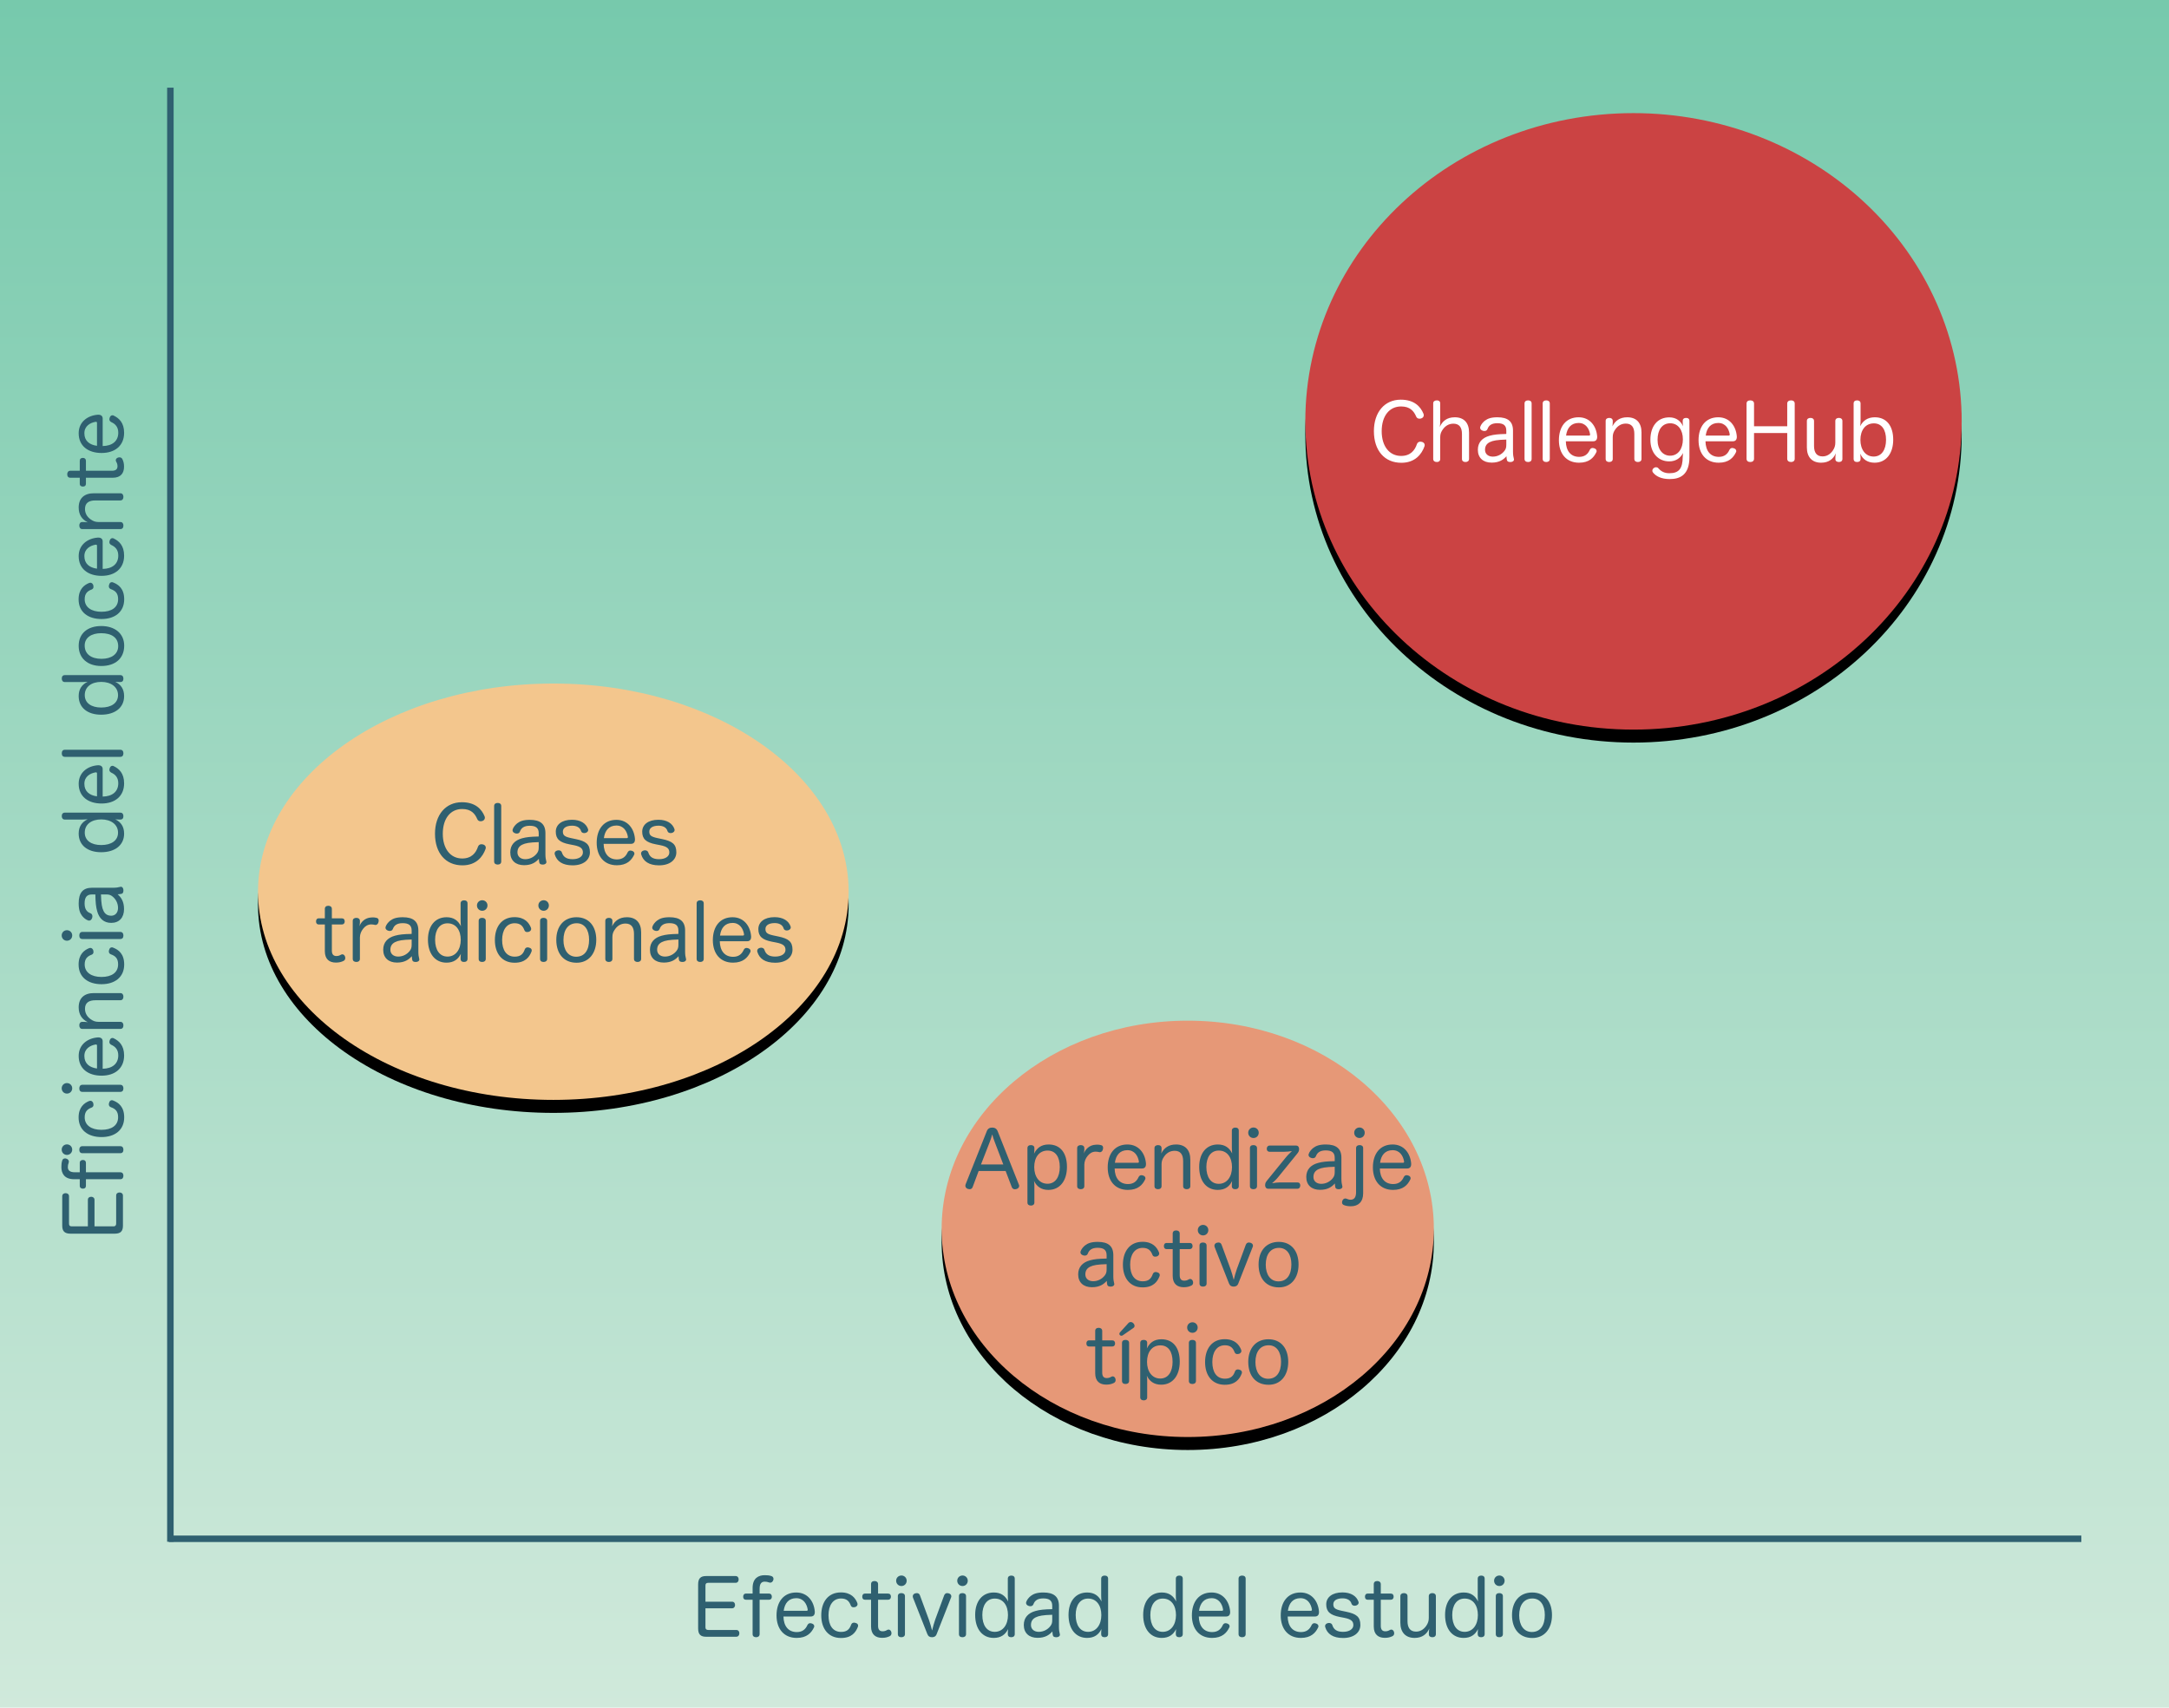 <?xml version="1.0" encoding="UTF-8"?>
<svg width="334px" height="263px" viewBox="0 0 334 263" version="1.1" xmlns="http://www.w3.org/2000/svg" xmlns:xlink="http://www.w3.org/1999/xlink">
    <!-- Generator: Sketch 48.2 (47327) - http://www.bohemiancoding.com/sketch -->
    <title>effort-efficiency</title>
    <desc>Created with Sketch.</desc>
    <defs>
        <linearGradient x1="50%" y1="1.224%" x2="50%" y2="100%" id="linearGradient-1">
            <stop stop-color="#76C9AC" offset="0%"></stop>
            <stop stop-color="#D2EADC" offset="100%"></stop>
        </linearGradient>
        <path d="M0.731,32.338 C0.731,14.631 21.091,0.276 46.206,0.276 C71.321,0.276 91.681,14.631 91.681,32.338 C91.681,50.046 71.321,64.401 46.206,64.401 C21.091,64.401 0.731,50.046 0.731,32.338 Z" id="path-2"></path>
        <filter x="-7.7%" y="-7.8%" width="115.4%" height="121.8%" filterUnits="objectBoundingBox" id="filter-3">
            <feOffset dx="0" dy="2" in="SourceAlpha" result="shadowOffsetOuter1"></feOffset>
            <feGaussianBlur stdDeviation="2" in="shadowOffsetOuter1" result="shadowBlurOuter1"></feGaussianBlur>
            <feColorMatrix values="0 0 0 0 0.184   0 0 0 0 0.376   0 0 0 0 0.439  0 0 0 1 0" type="matrix" in="shadowBlurOuter1"></feColorMatrix>
        </filter>
        <path d="M0.003,32.262 C0.003,14.554 16.969,0.199 37.898,0.199 C58.828,0.199 75.794,14.554 75.794,32.262 C75.794,49.969 58.828,64.324 37.898,64.324 C16.969,64.324 0.003,49.969 0.003,32.262 Z" id="path-4"></path>
        <filter x="-9.2%" y="-7.8%" width="118.5%" height="121.8%" filterUnits="objectBoundingBox" id="filter-5">
            <feOffset dx="0" dy="2" in="SourceAlpha" result="shadowOffsetOuter1"></feOffset>
            <feGaussianBlur stdDeviation="2" in="shadowOffsetOuter1" result="shadowBlurOuter1"></feGaussianBlur>
            <feColorMatrix values="0 0 0 0 0.184   0 0 0 0 0.376   0 0 0 0 0.439  0 0 0 1 0" type="matrix" in="shadowBlurOuter1"></feColorMatrix>
        </filter>
        <path d="M0.003,47.897 C0.003,21.678 22.629,0.423 50.54,0.423 C63.943,0.423 76.797,5.425 86.275,14.328 C95.752,23.231 101.077,35.306 101.077,47.897 C101.077,74.115 78.45,95.37 50.54,95.37 C22.629,95.37 0.003,74.115 0.003,47.897 Z" id="path-6"></path>
        <filter x="-6.9%" y="-5.3%" width="113.9%" height="114.7%" filterUnits="objectBoundingBox" id="filter-7">
            <feOffset dx="0" dy="2" in="SourceAlpha" result="shadowOffsetOuter1"></feOffset>
            <feGaussianBlur stdDeviation="2" in="shadowOffsetOuter1" result="shadowBlurOuter1"></feGaussianBlur>
            <feColorMatrix values="0 0 0 0 0.184   0 0 0 0 0.376   0 0 0 0 0.439  0 0 0 1 0" type="matrix" in="shadowBlurOuter1"></feColorMatrix>
        </filter>
    </defs>
    <g id="Page-1" stroke="none" stroke-width="1" fill="none" fill-rule="evenodd">
        <g id="es" transform="translate(-3, -3)">
            <g id="Axis">
                <polygon id="Background" fill="url(#linearGradient-1)" points="4.32079797e-14 0 339 0 339 270 0 270"></polygon>
                <path d="M29.237,16.5 L29.237,240.45" id="y-Axis" stroke="#2F6070" stroke-linejoin="round"></path>
                <path d="M29,240 L323.5,240" id="x-Axis" stroke="#2F6070" stroke-linejoin="round"></path>
                <path d="M111.632,250.704 L111.632,253.656 C111.632,253.932 111.812,254.04 112.076,254.04 L116.372,254.04 C116.684,254.04 116.852,254.256 116.852,254.556 C116.852,254.844 116.684,255.084 116.372,255.084 L111.728,255.084 C110.876,255.084 110.504,254.712 110.504,253.8 L110.504,247.032 C110.504,246.108 110.876,245.736 111.728,245.736 L116.264,245.736 C116.576,245.736 116.744,245.952 116.744,246.252 C116.744,246.552 116.576,246.78 116.264,246.78 L112.04,246.78 C111.752,246.78 111.632,246.912 111.632,247.2 L111.632,249.684 L115.724,249.684 C116.024,249.684 116.192,249.9 116.192,250.2 C116.192,250.476 116.012,250.704 115.724,250.704 L111.632,250.704 Z M118.892,248.436 L118.892,247.572 C118.892,246.024 119.84,245.604 120.752,245.604 C121.148,245.604 121.448,245.628 121.784,245.736 C122.012,245.808 122.108,245.988 122.108,246.168 C122.108,246.252 122.096,246.324 122.06,246.396 C121.988,246.6 121.82,246.756 121.604,246.756 C121.544,246.756 121.484,246.744 121.412,246.72 C121.208,246.636 121.004,246.6 120.752,246.6 C120.308,246.6 119.972,246.84 119.972,247.704 L119.972,248.436 L121.412,248.436 C121.712,248.436 121.856,248.64 121.856,248.928 C121.856,249.204 121.7,249.384 121.412,249.384 L119.972,249.384 L119.972,254.676 C119.972,255 119.744,255.156 119.432,255.156 C119.108,255.156 118.892,255 118.892,254.676 L118.892,249.384 L117.872,249.384 C117.584,249.384 117.44,249.204 117.44,248.928 C117.44,248.652 117.572,248.436 117.872,248.436 L118.892,248.436 Z M127.868,251.964 L123.644,251.964 C123.668,253.44 124.4,254.364 125.696,254.364 C126.56,254.364 127.04,253.932 127.328,253.296 C127.436,253.08 127.592,252.996 127.76,252.996 C127.844,252.996 127.928,253.02 128.012,253.044 C128.216,253.104 128.384,253.248 128.384,253.464 C128.384,253.536 128.372,253.608 128.324,253.68 C127.94,254.472 127.244,255.264 125.684,255.264 C123.716,255.264 122.576,253.872 122.576,251.796 C122.576,249.72 123.656,248.268 125.612,248.268 C127.364,248.268 128.348,249.636 128.468,251.208 L128.468,251.304 C128.468,251.736 128.24,251.964 127.868,251.964 Z M123.68,251.088 L127.196,251.088 C127.328,251.088 127.376,251.04 127.376,250.932 L127.376,250.872 C127.232,250.02 126.716,249.144 125.612,249.144 C124.46,249.144 123.836,249.912 123.68,251.088 Z M129.464,251.784 C129.464,249.732 130.52,248.256 132.488,248.256 C134.072,248.256 134.72,249.132 135.02,249.888 C135.044,249.948 135.056,250.02 135.056,250.068 C135.056,250.296 134.876,250.44 134.696,250.512 C134.612,250.536 134.516,250.548 134.432,250.548 C134.252,250.548 134.096,250.476 134.012,250.272 C133.784,249.66 133.424,249.192 132.512,249.192 C131.264,249.192 130.58,250.248 130.58,251.772 C130.58,253.344 131.252,254.34 132.524,254.34 C133.46,254.34 133.832,253.884 134.06,253.236 C134.144,253.008 134.312,252.912 134.504,252.912 C134.588,252.912 134.672,252.924 134.756,252.96 C134.972,253.008 135.14,253.152 135.14,253.368 C135.14,253.44 135.128,253.5 135.092,253.584 C134.768,254.412 134.132,255.276 132.5,255.276 C130.556,255.276 129.464,253.848 129.464,251.784 Z M137.132,248.436 L137.132,246.984 C137.132,246.672 137.336,246.504 137.672,246.504 C137.984,246.504 138.212,246.672 138.212,246.984 L138.212,248.436 L139.748,248.436 C140.048,248.436 140.192,248.628 140.192,248.916 C140.192,249.192 140.036,249.384 139.748,249.384 L138.212,249.384 L138.212,253.404 C138.212,253.992 138.464,254.244 138.908,254.244 C139.208,254.244 139.412,254.16 139.616,254.04 C139.688,254.004 139.76,253.98 139.832,253.98 C140.012,253.98 140.156,254.112 140.228,254.292 C140.264,254.376 140.276,254.472 140.276,254.556 C140.276,254.724 140.204,254.892 140.024,254.988 C139.676,255.156 139.352,255.252 138.836,255.252 C137.852,255.252 137.132,254.76 137.132,253.5 L137.132,249.384 L136.196,249.384 C135.908,249.384 135.776,249.192 135.776,248.916 C135.776,248.64 135.908,248.436 136.208,248.436 L137.132,248.436 Z M141.26,254.676 L141.26,248.832 C141.26,248.52 141.464,248.364 141.8,248.364 C142.124,248.364 142.352,248.52 142.352,248.832 L142.352,254.676 C142.352,255 142.124,255.156 141.8,255.156 C141.464,255.156 141.26,255 141.26,254.676 Z M141.812,245.652 C142.256,245.652 142.616,246 142.616,246.456 C142.616,246.924 142.256,247.272 141.812,247.272 C141.356,247.272 140.996,246.924 140.996,246.456 C140.996,246 141.356,245.652 141.812,245.652 Z M147.02,252.42 L148.388,248.712 C148.484,248.472 148.652,248.364 148.868,248.364 C148.94,248.364 149.012,248.376 149.096,248.4 C149.336,248.472 149.492,248.628 149.492,248.856 C149.492,248.916 149.48,248.988 149.444,249.06 L147.236,254.676 C147.092,255.048 146.828,255.156 146.516,255.156 C146.192,255.156 145.94,255.036 145.796,254.664 L143.588,249.06 C143.564,248.988 143.552,248.928 143.552,248.868 C143.552,248.64 143.708,248.46 143.936,248.4 C144.02,248.376 144.104,248.364 144.176,248.364 C144.392,248.364 144.572,248.46 144.656,248.7 L146.048,252.48 C146.192,252.888 146.432,253.692 146.528,254.124 C146.636,253.68 146.864,252.828 147.02,252.42 Z M150.668,254.676 L150.668,248.832 C150.668,248.52 150.872,248.364 151.208,248.364 C151.532,248.364 151.76,248.52 151.76,248.832 L151.76,254.676 C151.76,255 151.532,255.156 151.208,255.156 C150.872,255.156 150.668,255 150.668,254.676 Z M151.22,245.652 C151.664,245.652 152.024,246 152.024,246.456 C152.024,246.924 151.664,247.272 151.22,247.272 C150.764,247.272 150.404,246.924 150.404,246.456 C150.404,246 150.764,245.652 151.22,245.652 Z M158.192,248.76 L158.192,246.144 C158.192,245.82 158.42,245.664 158.72,245.664 C159.056,245.664 159.26,245.82 159.26,246.144 L159.26,254.676 C159.26,255 159.044,255.156 158.708,255.156 C158.36,255.156 158.192,254.964 158.192,254.712 L158.192,254.46 C158.192,254.328 158.216,254.076 158.228,253.908 C157.82,254.748 157.136,255.264 156.02,255.264 C154.268,255.264 153.164,253.884 153.164,251.724 C153.164,249.624 154.256,248.268 156.032,248.268 C157.148,248.268 157.82,248.796 158.24,249.648 C158.216,249.372 158.192,249.024 158.192,248.76 Z M156.176,249.204 C154.964,249.204 154.268,250.212 154.268,251.736 C154.268,253.308 154.964,254.328 156.176,254.328 C157.436,254.328 158.216,253.236 158.216,251.748 C158.216,250.284 157.496,249.204 156.176,249.204 Z M165.032,250.836 L165.032,250.32 C165.032,249.528 164.6,249.18 163.652,249.18 C162.776,249.18 162.344,249.516 162.14,250.068 C162.056,250.296 161.876,250.38 161.672,250.38 C161.576,250.38 161.48,250.368 161.396,250.332 C161.168,250.26 161,250.092 161,249.876 C161,249.828 161.012,249.78 161.024,249.732 C161.144,249.36 161.456,249.012 161.732,248.796 C162.152,248.472 162.692,248.268 163.664,248.268 C165.272,248.268 166.064,248.904 166.064,250.32 L166.064,253.596 C166.064,254.016 166.124,254.424 166.196,254.652 C166.208,254.688 166.22,254.736 166.22,254.772 C166.22,254.964 166.04,255.132 165.74,255.156 L165.632,255.156 C165.392,255.156 165.176,255.084 165.128,254.868 C165.092,254.724 165.068,254.508 165.056,254.268 C164.6,254.784 163.964,255.252 162.776,255.252 C161.456,255.252 160.652,254.508 160.652,253.272 C160.652,252.144 161.324,251.424 162.464,251.112 C163.124,250.932 163.748,250.86 165.032,250.836 Z M165.032,252.504 L165.032,251.7 C163.628,251.736 162.968,251.856 162.488,252.096 C162.008,252.336 161.756,252.708 161.756,253.284 C161.756,253.908 162.236,254.328 162.956,254.328 C163.712,254.328 164.336,253.956 164.72,253.476 C164.948,253.188 165.032,252.96 165.032,252.504 Z M172.568,248.76 L172.568,246.144 C172.568,245.82 172.796,245.664 173.096,245.664 C173.432,245.664 173.636,245.82 173.636,246.144 L173.636,254.676 C173.636,255 173.42,255.156 173.084,255.156 C172.736,255.156 172.568,254.964 172.568,254.712 L172.568,254.46 C172.568,254.328 172.592,254.076 172.604,253.908 C172.196,254.748 171.512,255.264 170.396,255.264 C168.644,255.264 167.54,253.884 167.54,251.724 C167.54,249.624 168.632,248.268 170.408,248.268 C171.524,248.268 172.196,248.796 172.616,249.648 C172.592,249.372 172.568,249.024 172.568,248.76 Z M170.552,249.204 C169.34,249.204 168.644,250.212 168.644,251.736 C168.644,253.308 169.34,254.328 170.552,254.328 C171.812,254.328 172.592,253.236 172.592,251.748 C172.592,250.284 171.872,249.204 170.552,249.204 Z M184.064,248.76 L184.064,246.144 C184.064,245.82 184.292,245.664 184.592,245.664 C184.928,245.664 185.132,245.82 185.132,246.144 L185.132,254.676 C185.132,255 184.916,255.156 184.58,255.156 C184.232,255.156 184.064,254.964 184.064,254.712 L184.064,254.46 C184.064,254.328 184.088,254.076 184.1,253.908 C183.692,254.748 183.008,255.264 181.892,255.264 C180.14,255.264 179.036,253.884 179.036,251.724 C179.036,249.624 180.128,248.268 181.904,248.268 C183.02,248.268 183.692,248.796 184.112,249.648 C184.088,249.372 184.064,249.024 184.064,248.76 Z M182.048,249.204 C180.836,249.204 180.14,250.212 180.14,251.736 C180.14,253.308 180.836,254.328 182.048,254.328 C183.308,254.328 184.088,253.236 184.088,251.748 C184.088,250.284 183.368,249.204 182.048,249.204 Z M191.828,251.964 L187.604,251.964 C187.628,253.44 188.36,254.364 189.656,254.364 C190.52,254.364 191,253.932 191.288,253.296 C191.396,253.08 191.552,252.996 191.72,252.996 C191.804,252.996 191.888,253.02 191.972,253.044 C192.176,253.104 192.344,253.248 192.344,253.464 C192.344,253.536 192.332,253.608 192.284,253.68 C191.9,254.472 191.204,255.264 189.644,255.264 C187.676,255.264 186.536,253.872 186.536,251.796 C186.536,249.72 187.616,248.268 189.572,248.268 C191.324,248.268 192.308,249.636 192.428,251.208 L192.428,251.304 C192.428,251.736 192.2,251.964 191.828,251.964 Z M187.64,251.088 L191.156,251.088 C191.288,251.088 191.336,251.04 191.336,250.932 L191.336,250.872 C191.192,250.02 190.676,249.144 189.572,249.144 C188.42,249.144 187.796,249.912 187.64,251.088 Z M193.724,254.676 L193.724,246.144 C193.724,245.82 193.94,245.664 194.276,245.664 C194.6,245.664 194.816,245.82 194.816,246.144 L194.816,254.676 C194.816,255 194.6,255.156 194.276,255.156 C193.94,255.156 193.724,255 193.724,254.676 Z M205.508,251.964 L201.284,251.964 C201.308,253.44 202.04,254.364 203.336,254.364 C204.2,254.364 204.68,253.932 204.968,253.296 C205.076,253.08 205.232,252.996 205.4,252.996 C205.484,252.996 205.568,253.02 205.652,253.044 C205.856,253.104 206.024,253.248 206.024,253.464 C206.024,253.536 206.012,253.608 205.964,253.68 C205.58,254.472 204.884,255.264 203.324,255.264 C201.356,255.264 200.216,253.872 200.216,251.796 C200.216,249.72 201.296,248.268 203.252,248.268 C205.004,248.268 205.988,249.636 206.108,251.208 L206.108,251.304 C206.108,251.736 205.88,251.964 205.508,251.964 Z M201.32,251.088 L204.836,251.088 C204.968,251.088 205.016,251.04 205.016,250.932 L205.016,250.872 C204.872,250.02 204.356,249.144 203.252,249.144 C202.1,249.144 201.476,249.912 201.32,251.088 Z M209.996,252.168 L209.312,252.036 C207.836,251.748 207.224,251.232 207.224,250.092 C207.224,249 208.16,248.256 209.708,248.256 C211.04,248.256 211.892,248.82 212.192,249.696 C212.204,249.744 212.216,249.792 212.216,249.84 C212.216,250.068 212.012,250.224 211.796,250.284 C211.736,250.296 211.664,250.308 211.604,250.308 C211.388,250.308 211.172,250.212 211.112,249.984 C210.956,249.444 210.428,249.168 209.744,249.168 C208.772,249.168 208.316,249.564 208.316,250.068 C208.316,250.62 208.544,250.86 209.552,251.076 L210.296,251.232 C211.856,251.556 212.48,252.012 212.48,253.272 C212.48,254.424 211.496,255.276 209.816,255.276 C208.28,255.276 207.38,254.664 207.068,253.596 C207.056,253.536 207.044,253.488 207.044,253.44 C207.044,253.2 207.248,253.032 207.476,252.984 C207.536,252.972 207.596,252.96 207.644,252.96 C207.872,252.96 208.088,253.056 208.16,253.284 C208.376,253.98 208.868,254.328 209.816,254.328 C210.776,254.328 211.4,253.908 211.4,253.296 C211.4,252.708 211.088,252.384 209.996,252.168 Z M214.544,248.436 L214.544,246.984 C214.544,246.672 214.748,246.504 215.084,246.504 C215.396,246.504 215.624,246.672 215.624,246.984 L215.624,248.436 L217.16,248.436 C217.46,248.436 217.604,248.628 217.604,248.916 C217.604,249.192 217.448,249.384 217.16,249.384 L215.624,249.384 L215.624,253.404 C215.624,253.992 215.876,254.244 216.32,254.244 C216.62,254.244 216.824,254.16 217.028,254.04 C217.1,254.004 217.172,253.98 217.244,253.98 C217.424,253.98 217.568,254.112 217.64,254.292 C217.676,254.376 217.688,254.472 217.688,254.556 C217.688,254.724 217.616,254.892 217.436,254.988 C217.088,255.156 216.764,255.252 216.248,255.252 C215.264,255.252 214.544,254.76 214.544,253.5 L214.544,249.384 L213.608,249.384 C213.32,249.384 213.188,249.192 213.188,248.916 C213.188,248.64 213.32,248.436 213.62,248.436 L214.544,248.436 Z M218.636,252.912 L218.636,248.844 C218.636,248.52 218.864,248.364 219.188,248.364 C219.512,248.364 219.74,248.52 219.74,248.844 L219.74,252.684 C219.74,253.716 220.16,254.292 221.048,254.292 C221.684,254.292 222.2,253.992 222.608,253.428 C222.896,253.02 223.016,252.648 223.016,252.18 L223.016,248.844 C223.016,248.52 223.244,248.364 223.568,248.364 C223.88,248.364 224.108,248.52 224.108,248.844 L224.108,254.676 C224.108,255 223.892,255.156 223.58,255.156 C223.256,255.156 223.028,255.012 223.028,254.712 L223.028,254.376 C223.028,254.244 223.064,254.004 223.1,253.812 C222.728,254.652 222.032,255.264 220.832,255.264 C219.416,255.264 218.636,254.376 218.636,252.912 Z M230.552,248.76 L230.552,246.144 C230.552,245.82 230.78,245.664 231.08,245.664 C231.416,245.664 231.62,245.82 231.62,246.144 L231.62,254.676 C231.62,255 231.404,255.156 231.068,255.156 C230.72,255.156 230.552,254.964 230.552,254.712 L230.552,254.46 C230.552,254.328 230.576,254.076 230.588,253.908 C230.18,254.748 229.496,255.264 228.38,255.264 C226.628,255.264 225.524,253.884 225.524,251.724 C225.524,249.624 226.616,248.268 228.392,248.268 C229.508,248.268 230.18,248.796 230.6,249.648 C230.576,249.372 230.552,249.024 230.552,248.76 Z M228.536,249.204 C227.324,249.204 226.628,250.212 226.628,251.736 C226.628,253.308 227.324,254.328 228.536,254.328 C229.796,254.328 230.576,253.236 230.576,251.748 C230.576,250.284 229.856,249.204 228.536,249.204 Z M233.336,254.676 L233.336,248.832 C233.336,248.52 233.54,248.364 233.876,248.364 C234.2,248.364 234.428,248.52 234.428,248.832 L234.428,254.676 C234.428,255 234.2,255.156 233.876,255.156 C233.54,255.156 233.336,255 233.336,254.676 Z M233.888,245.652 C234.332,245.652 234.692,246 234.692,246.456 C234.692,246.924 234.332,247.272 233.888,247.272 C233.432,247.272 233.072,246.924 233.072,246.456 C233.072,246 233.432,245.652 233.888,245.652 Z M238.94,248.268 C240.86,248.268 241.988,249.66 241.988,251.748 C241.988,253.836 240.836,255.276 238.964,255.276 C236.984,255.276 235.832,253.884 235.832,251.748 C235.832,249.672 236.996,248.268 238.94,248.268 Z M238.976,249.192 C237.68,249.192 236.936,250.188 236.936,251.784 C236.936,253.308 237.656,254.352 238.892,254.352 C240.2,254.352 240.884,253.332 240.884,251.736 C240.884,250.224 240.2,249.192 238.976,249.192 Z" id="Efectividad-del-estu-Copy" fill="#2F6070"></path>
                <path d="M-44.65,130.204 L-44.65,133.156 C-44.65,133.432 -44.47,133.54 -44.206,133.54 L-39.91,133.54 C-39.598,133.54 -39.43,133.756 -39.43,134.056 C-39.43,134.344 -39.598,134.584 -39.91,134.584 L-44.554,134.584 C-45.406,134.584 -45.778,134.212 -45.778,133.3 L-45.778,126.532 C-45.778,125.608 -45.406,125.236 -44.554,125.236 L-40.018,125.236 C-39.706,125.236 -39.538,125.452 -39.538,125.752 C-39.538,126.052 -39.706,126.28 -40.018,126.28 L-44.242,126.28 C-44.53,126.28 -44.65,126.412 -44.65,126.7 L-44.65,129.184 L-40.558,129.184 C-40.258,129.184 -40.09,129.4 -40.09,129.7 C-40.09,129.976 -40.27,130.204 -40.558,130.204 L-44.65,130.204 Z M-37.39,127.936 L-37.39,127.072 C-37.39,125.524 -36.442,125.104 -35.53,125.104 C-35.134,125.104 -34.846,125.128 -34.498,125.236 C-34.27,125.308 -34.186,125.488 -34.186,125.668 C-34.186,125.752 -34.198,125.824 -34.234,125.896 C-34.294,126.1 -34.462,126.256 -34.678,126.256 C-34.738,126.256 -34.798,126.244 -34.87,126.22 C-35.074,126.136 -35.278,126.1 -35.53,126.1 C-35.974,126.1 -36.322,126.34 -36.322,127.204 L-36.322,127.936 L-34.87,127.936 C-34.57,127.936 -34.426,128.14 -34.426,128.428 C-34.426,128.704 -34.582,128.884 -34.87,128.884 L-36.322,128.884 L-36.322,134.176 C-36.322,134.5 -36.538,134.656 -36.85,134.656 C-37.174,134.656 -37.39,134.5 -37.39,134.176 L-37.39,128.884 L-38.41,128.884 C-38.698,128.884 -38.842,128.704 -38.842,128.428 C-38.842,128.152 -38.71,127.936 -38.41,127.936 L-37.39,127.936 Z M-33.382,134.176 L-33.382,128.332 C-33.382,128.02 -33.178,127.864 -32.842,127.864 C-32.518,127.864 -32.302,128.02 -32.302,128.332 L-32.302,134.176 C-32.302,134.5 -32.518,134.656 -32.842,134.656 C-33.178,134.656 -33.382,134.5 -33.382,134.176 Z M-32.83,125.152 C-32.386,125.152 -32.026,125.5 -32.026,125.956 C-32.026,126.424 -32.386,126.772 -32.83,126.772 C-33.286,126.772 -33.646,126.424 -33.646,125.956 C-33.646,125.5 -33.286,125.152 -32.83,125.152 Z M-30.898,131.284 C-30.898,129.232 -29.842,127.756 -27.874,127.756 C-26.29,127.756 -25.642,128.632 -25.342,129.388 C-25.318,129.448 -25.306,129.52 -25.306,129.568 C-25.306,129.796 -25.486,129.94 -25.666,130.012 C-25.75,130.036 -25.846,130.048 -25.93,130.048 C-26.11,130.048 -26.266,129.976 -26.35,129.772 C-26.578,129.16 -26.938,128.692 -27.85,128.692 C-29.098,128.692 -29.782,129.748 -29.782,131.272 C-29.782,132.844 -29.11,133.84 -27.838,133.84 C-26.902,133.84 -26.53,133.384 -26.302,132.736 C-26.218,132.508 -26.05,132.412 -25.858,132.412 C-25.774,132.412 -25.69,132.424 -25.606,132.46 C-25.39,132.508 -25.222,132.652 -25.222,132.868 C-25.222,132.94 -25.234,133 -25.27,133.084 C-25.594,133.912 -26.23,134.776 -27.862,134.776 C-29.806,134.776 -30.898,133.348 -30.898,131.284 Z M-23.938,134.176 L-23.938,128.332 C-23.938,128.02 -23.734,127.864 -23.398,127.864 C-23.074,127.864 -22.846,128.02 -22.846,128.332 L-22.846,134.176 C-22.846,134.5 -23.074,134.656 -23.398,134.656 C-23.734,134.656 -23.938,134.5 -23.938,134.176 Z M-23.386,125.152 C-22.942,125.152 -22.582,125.5 -22.582,125.956 C-22.582,126.424 -22.942,126.772 -23.386,126.772 C-23.842,126.772 -24.202,126.424 -24.202,125.956 C-24.202,125.5 -23.842,125.152 -23.386,125.152 Z M-16.15,131.464 L-20.374,131.464 C-20.35,132.94 -19.618,133.864 -18.322,133.864 C-17.458,133.864 -16.978,133.432 -16.69,132.796 C-16.582,132.58 -16.426,132.496 -16.258,132.496 C-16.174,132.496 -16.09,132.52 -16.006,132.544 C-15.802,132.604 -15.634,132.748 -15.634,132.964 C-15.634,133.036 -15.646,133.108 -15.694,133.18 C-16.078,133.972 -16.774,134.764 -18.334,134.764 C-20.302,134.764 -21.442,133.372 -21.442,131.296 C-21.442,129.22 -20.362,127.768 -18.406,127.768 C-16.654,127.768 -15.67,129.136 -15.55,130.708 L-15.55,130.804 C-15.55,131.236 -15.778,131.464 -16.15,131.464 Z M-20.338,130.588 L-16.822,130.588 C-16.69,130.588 -16.642,130.54 -16.642,130.432 L-16.642,130.372 C-16.786,129.52 -17.302,128.644 -18.406,128.644 C-19.558,128.644 -20.182,129.412 -20.338,130.588 Z M-8.722,130.108 L-8.722,134.176 C-8.722,134.5 -8.962,134.656 -9.274,134.656 C-9.598,134.656 -9.826,134.5 -9.826,134.176 L-9.826,130.336 C-9.826,129.316 -10.234,128.74 -11.134,128.74 C-11.782,128.74 -12.322,129.028 -12.73,129.592 C-13.03,130 -13.15,130.348 -13.15,130.816 L-13.15,134.176 C-13.15,134.5 -13.378,134.656 -13.69,134.656 C-14.026,134.656 -14.242,134.5 -14.242,134.176 L-14.242,128.332 C-14.242,128.02 -14.014,127.864 -13.678,127.864 C-13.366,127.864 -13.15,128.02 -13.15,128.332 L-13.15,128.656 C-13.15,128.812 -13.186,128.932 -13.198,129.16 C-12.778,128.308 -12.058,127.768 -10.918,127.768 C-9.49,127.768 -8.722,128.632 -8.722,130.108 Z M-7.354,131.284 C-7.354,129.232 -6.298,127.756 -4.33,127.756 C-2.746,127.756 -2.098,128.632 -1.798,129.388 C-1.774,129.448 -1.762,129.52 -1.762,129.568 C-1.762,129.796 -1.942,129.94 -2.122,130.012 C-2.206,130.036 -2.302,130.048 -2.386,130.048 C-2.566,130.048 -2.722,129.976 -2.806,129.772 C-3.034,129.16 -3.394,128.692 -4.306,128.692 C-5.554,128.692 -6.238,129.748 -6.238,131.272 C-6.238,132.844 -5.566,133.84 -4.294,133.84 C-3.358,133.84 -2.986,133.384 -2.758,132.736 C-2.674,132.508 -2.506,132.412 -2.314,132.412 C-2.23,132.412 -2.146,132.424 -2.062,132.46 C-1.846,132.508 -1.678,132.652 -1.678,132.868 C-1.678,132.94 -1.69,133 -1.726,133.084 C-2.05,133.912 -2.686,134.776 -4.318,134.776 C-6.262,134.776 -7.354,133.348 -7.354,131.284 Z M-0.394,134.176 L-0.394,128.332 C-0.394,128.02 -0.19,127.864 0.146,127.864 C0.47,127.864 0.698,128.02 0.698,128.332 L0.698,134.176 C0.698,134.5 0.47,134.656 0.146,134.656 C-0.19,134.656 -0.394,134.5 -0.394,134.176 Z M0.158,125.152 C0.602,125.152 0.962,125.5 0.962,125.956 C0.962,126.424 0.602,126.772 0.158,126.772 C-0.298,126.772 -0.658,126.424 -0.658,125.956 C-0.658,125.5 -0.298,125.152 0.158,125.152 Z M6.47,130.336 L6.47,129.82 C6.47,129.028 6.038,128.68 5.09,128.68 C4.214,128.68 3.782,129.016 3.578,129.568 C3.494,129.796 3.314,129.88 3.11,129.88 C3.014,129.88 2.918,129.868 2.834,129.832 C2.606,129.76 2.438,129.592 2.438,129.376 C2.438,129.328 2.45,129.28 2.462,129.232 C2.582,128.86 2.894,128.512 3.17,128.296 C3.59,127.972 4.13,127.768 5.102,127.768 C6.71,127.768 7.502,128.404 7.502,129.82 L7.502,133.096 C7.502,133.516 7.562,133.924 7.634,134.152 C7.646,134.188 7.658,134.236 7.658,134.272 C7.658,134.464 7.478,134.632 7.178,134.656 L7.07,134.656 C6.83,134.656 6.614,134.584 6.566,134.368 C6.53,134.224 6.506,134.008 6.494,133.768 C6.038,134.284 5.402,134.752 4.214,134.752 C2.894,134.752 2.09,134.008 2.09,132.772 C2.09,131.644 2.762,130.924 3.902,130.612 C4.562,130.432 5.186,130.36 6.47,130.336 Z M6.47,132.004 L6.47,131.2 C5.066,131.236 4.406,131.356 3.926,131.596 C3.446,131.836 3.194,132.208 3.194,132.784 C3.194,133.408 3.674,133.828 4.394,133.828 C5.15,133.828 5.774,133.456 6.158,132.976 C6.386,132.688 6.47,132.46 6.47,132.004 Z M18.002,128.26 L18.002,125.644 C18.002,125.32 18.23,125.164 18.53,125.164 C18.866,125.164 19.07,125.32 19.07,125.644 L19.07,134.176 C19.07,134.5 18.854,134.656 18.518,134.656 C18.17,134.656 18.002,134.464 18.002,134.212 L18.002,133.96 C18.002,133.828 18.026,133.576 18.038,133.408 C17.63,134.248 16.946,134.764 15.83,134.764 C14.078,134.764 12.974,133.384 12.974,131.224 C12.974,129.124 14.066,127.768 15.842,127.768 C16.958,127.768 17.63,128.296 18.05,129.148 C18.026,128.872 18.002,128.524 18.002,128.26 Z M15.986,128.704 C14.774,128.704 14.078,129.712 14.078,131.236 C14.078,132.808 14.774,133.828 15.986,133.828 C17.246,133.828 18.026,132.736 18.026,131.248 C18.026,129.784 17.306,128.704 15.986,128.704 Z M25.766,131.464 L21.542,131.464 C21.566,132.94 22.298,133.864 23.594,133.864 C24.458,133.864 24.938,133.432 25.226,132.796 C25.334,132.58 25.49,132.496 25.658,132.496 C25.742,132.496 25.826,132.52 25.91,132.544 C26.114,132.604 26.282,132.748 26.282,132.964 C26.282,133.036 26.27,133.108 26.222,133.18 C25.838,133.972 25.142,134.764 23.582,134.764 C21.614,134.764 20.474,133.372 20.474,131.296 C20.474,129.22 21.554,127.768 23.51,127.768 C25.262,127.768 26.246,129.136 26.366,130.708 L26.366,130.804 C26.366,131.236 26.138,131.464 25.766,131.464 Z M21.578,130.588 L25.094,130.588 C25.226,130.588 25.274,130.54 25.274,130.432 L25.274,130.372 C25.13,129.52 24.614,128.644 23.51,128.644 C22.358,128.644 21.734,129.412 21.578,130.588 Z M27.662,134.176 L27.662,125.644 C27.662,125.32 27.878,125.164 28.214,125.164 C28.538,125.164 28.754,125.32 28.754,125.644 L28.754,134.176 C28.754,134.5 28.538,134.656 28.214,134.656 C27.878,134.656 27.662,134.5 27.662,134.176 Z M39.182,128.26 L39.182,125.644 C39.182,125.32 39.41,125.164 39.71,125.164 C40.046,125.164 40.25,125.32 40.25,125.644 L40.25,134.176 C40.25,134.5 40.034,134.656 39.698,134.656 C39.35,134.656 39.182,134.464 39.182,134.212 L39.182,133.96 C39.182,133.828 39.206,133.576 39.218,133.408 C38.81,134.248 38.126,134.764 37.01,134.764 C35.258,134.764 34.154,133.384 34.154,131.224 C34.154,129.124 35.246,127.768 37.022,127.768 C38.138,127.768 38.81,128.296 39.23,129.148 C39.206,128.872 39.182,128.524 39.182,128.26 Z M37.166,128.704 C35.954,128.704 35.258,129.712 35.258,131.236 C35.258,132.808 35.954,133.828 37.166,133.828 C38.426,133.828 39.206,132.736 39.206,131.248 C39.206,129.784 38.486,128.704 37.166,128.704 Z M44.762,127.768 C46.682,127.768 47.81,129.16 47.81,131.248 C47.81,133.336 46.658,134.776 44.786,134.776 C42.806,134.776 41.654,133.384 41.654,131.248 C41.654,129.172 42.818,127.768 44.762,127.768 Z M44.798,128.692 C43.502,128.692 42.758,129.688 42.758,131.284 C42.758,132.808 43.478,133.852 44.714,133.852 C46.022,133.852 46.706,132.832 46.706,131.236 C46.706,129.724 46.022,128.692 44.798,128.692 Z M48.89,131.284 C48.89,129.232 49.946,127.756 51.914,127.756 C53.498,127.756 54.146,128.632 54.446,129.388 C54.47,129.448 54.482,129.52 54.482,129.568 C54.482,129.796 54.302,129.94 54.122,130.012 C54.038,130.036 53.942,130.048 53.858,130.048 C53.678,130.048 53.522,129.976 53.438,129.772 C53.21,129.16 52.85,128.692 51.938,128.692 C50.69,128.692 50.006,129.748 50.006,131.272 C50.006,132.844 50.678,133.84 51.95,133.84 C52.886,133.84 53.258,133.384 53.486,132.736 C53.57,132.508 53.738,132.412 53.93,132.412 C54.014,132.412 54.098,132.424 54.182,132.46 C54.398,132.508 54.566,132.652 54.566,132.868 C54.566,132.94 54.554,133 54.518,133.084 C54.194,133.912 53.558,134.776 51.926,134.776 C49.982,134.776 48.89,133.348 48.89,131.284 Z M60.83,131.464 L56.606,131.464 C56.63,132.94 57.362,133.864 58.658,133.864 C59.522,133.864 60.002,133.432 60.29,132.796 C60.398,132.58 60.554,132.496 60.722,132.496 C60.806,132.496 60.89,132.52 60.974,132.544 C61.178,132.604 61.346,132.748 61.346,132.964 C61.346,133.036 61.334,133.108 61.286,133.18 C60.902,133.972 60.206,134.764 58.646,134.764 C56.678,134.764 55.538,133.372 55.538,131.296 C55.538,129.22 56.618,127.768 58.574,127.768 C60.326,127.768 61.31,129.136 61.43,130.708 L61.43,130.804 C61.43,131.236 61.202,131.464 60.83,131.464 Z M56.642,130.588 L60.158,130.588 C60.29,130.588 60.338,130.54 60.338,130.432 L60.338,130.372 C60.194,129.52 59.678,128.644 58.574,128.644 C57.422,128.644 56.798,129.412 56.642,130.588 Z M68.258,130.108 L68.258,134.176 C68.258,134.5 68.018,134.656 67.706,134.656 C67.382,134.656 67.154,134.5 67.154,134.176 L67.154,130.336 C67.154,129.316 66.746,128.74 65.846,128.74 C65.198,128.74 64.658,129.028 64.25,129.592 C63.95,130 63.83,130.348 63.83,130.816 L63.83,134.176 C63.83,134.5 63.602,134.656 63.29,134.656 C62.954,134.656 62.738,134.5 62.738,134.176 L62.738,128.332 C62.738,128.02 62.966,127.864 63.302,127.864 C63.614,127.864 63.83,128.02 63.83,128.332 L63.83,128.656 C63.83,128.812 63.794,128.932 63.782,129.16 C64.202,128.308 64.922,127.768 66.062,127.768 C67.49,127.768 68.258,128.632 68.258,130.108 Z M70.646,127.936 L70.646,126.484 C70.646,126.172 70.85,126.004 71.186,126.004 C71.498,126.004 71.726,126.172 71.726,126.484 L71.726,127.936 L73.262,127.936 C73.562,127.936 73.706,128.128 73.706,128.416 C73.706,128.692 73.55,128.884 73.262,128.884 L71.726,128.884 L71.726,132.904 C71.726,133.492 71.978,133.744 72.422,133.744 C72.722,133.744 72.926,133.66 73.13,133.54 C73.202,133.504 73.274,133.48 73.346,133.48 C73.526,133.48 73.67,133.612 73.742,133.792 C73.778,133.876 73.79,133.972 73.79,134.056 C73.79,134.224 73.718,134.392 73.538,134.488 C73.19,134.656 72.866,134.752 72.35,134.752 C71.366,134.752 70.646,134.26 70.646,133 L70.646,128.884 L69.71,128.884 C69.422,128.884 69.29,128.692 69.29,128.416 C69.29,128.14 69.422,127.936 69.722,127.936 L70.646,127.936 Z M79.754,131.464 L75.53,131.464 C75.554,132.94 76.286,133.864 77.582,133.864 C78.446,133.864 78.926,133.432 79.214,132.796 C79.322,132.58 79.478,132.496 79.646,132.496 C79.73,132.496 79.814,132.52 79.898,132.544 C80.102,132.604 80.27,132.748 80.27,132.964 C80.27,133.036 80.258,133.108 80.21,133.18 C79.826,133.972 79.13,134.764 77.57,134.764 C75.602,134.764 74.462,133.372 74.462,131.296 C74.462,129.22 75.542,127.768 77.498,127.768 C79.25,127.768 80.234,129.136 80.354,130.708 L80.354,130.804 C80.354,131.236 80.126,131.464 79.754,131.464 Z M75.566,130.588 L79.082,130.588 C79.214,130.588 79.262,130.54 79.262,130.432 L79.262,130.372 C79.118,129.52 78.602,128.644 77.498,128.644 C76.346,128.644 75.722,129.412 75.566,130.588 Z" id="Eficiencia-del-docen-Copy" fill="#2F6070" transform="translate(17.288, 129.94) rotate(270) translate(-17.288, -129.94) "></path>
            </g>
            <g id="Traditional-Lectures" transform="translate(42, 108)">
                <g id="Trad-Ellipse">
                    <use fill="black" fill-opacity="1" filter="url(#filter-3)" xlink:href="#path-2"></use>
                    <use fill="#F3C68D" fill-rule="evenodd" xlink:href="#path-2"></use>
                </g>
                <path d="M32.124,18.556 C34.236,18.556 35.184,19.66 35.616,20.716 C35.652,20.8 35.664,20.884 35.664,20.956 C35.664,21.208 35.472,21.376 35.292,21.436 C35.196,21.472 35.1,21.484 35.004,21.484 C34.8,21.484 34.608,21.4 34.5,21.172 C34.14,20.308 33.54,19.6 32.172,19.6 C30.372,19.6 29.184,21.052 29.184,23.416 C29.184,25.732 30.372,27.22 32.172,27.22 C33.612,27.22 34.296,26.356 34.608,25.396 C34.704,25.132 34.92,25.024 35.148,25.024 C35.22,25.024 35.304,25.036 35.388,25.06 C35.592,25.108 35.808,25.288 35.808,25.54 C35.808,25.612 35.796,25.672 35.772,25.744 C35.352,26.932 34.344,28.276 32.208,28.276 C29.628,28.276 27.984,26.392 27.984,23.404 C27.984,20.488 29.628,18.556 32.124,18.556 Z M37.092,27.676 L37.092,19.144 C37.092,18.82 37.308,18.664 37.644,18.664 C37.968,18.664 38.184,18.82 38.184,19.144 L38.184,27.676 C38.184,28 37.968,28.156 37.644,28.156 C37.308,28.156 37.092,28 37.092,27.676 Z M43.956,23.836 L43.956,23.32 C43.956,22.528 43.524,22.18 42.576,22.18 C41.7,22.18 41.268,22.516 41.064,23.068 C40.98,23.296 40.8,23.38 40.596,23.38 C40.5,23.38 40.404,23.368 40.32,23.332 C40.092,23.26 39.924,23.092 39.924,22.876 C39.924,22.828 39.936,22.78 39.948,22.732 C40.068,22.36 40.38,22.012 40.656,21.796 C41.076,21.472 41.616,21.268 42.588,21.268 C44.196,21.268 44.988,21.904 44.988,23.32 L44.988,26.596 C44.988,27.016 45.048,27.424 45.12,27.652 C45.132,27.688 45.144,27.736 45.144,27.772 C45.144,27.964 44.964,28.132 44.664,28.156 L44.556,28.156 C44.316,28.156 44.1,28.084 44.052,27.868 C44.016,27.724 43.992,27.508 43.98,27.268 C43.524,27.784 42.888,28.252 41.7,28.252 C40.38,28.252 39.576,27.508 39.576,26.272 C39.576,25.144 40.248,24.424 41.388,24.112 C42.048,23.932 42.672,23.86 43.956,23.836 Z M43.956,25.504 L43.956,24.7 C42.552,24.736 41.892,24.856 41.412,25.096 C40.932,25.336 40.68,25.708 40.68,26.284 C40.68,26.908 41.16,27.328 41.88,27.328 C42.636,27.328 43.26,26.956 43.644,26.476 C43.872,26.188 43.956,25.96 43.956,25.504 Z M49.356,25.168 L48.672,25.036 C47.196,24.748 46.584,24.232 46.584,23.092 C46.584,22 47.52,21.256 49.068,21.256 C50.4,21.256 51.252,21.82 51.552,22.696 C51.564,22.744 51.576,22.792 51.576,22.84 C51.576,23.068 51.372,23.224 51.156,23.284 C51.096,23.296 51.024,23.308 50.964,23.308 C50.748,23.308 50.532,23.212 50.472,22.984 C50.316,22.444 49.788,22.168 49.104,22.168 C48.132,22.168 47.676,22.564 47.676,23.068 C47.676,23.62 47.904,23.86 48.912,24.076 L49.656,24.232 C51.216,24.556 51.84,25.012 51.84,26.272 C51.84,27.424 50.856,28.276 49.176,28.276 C47.64,28.276 46.74,27.664 46.428,26.596 C46.416,26.536 46.404,26.488 46.404,26.44 C46.404,26.2 46.608,26.032 46.836,25.984 C46.896,25.972 46.956,25.96 47.004,25.96 C47.232,25.96 47.448,26.056 47.52,26.284 C47.736,26.98 48.228,27.328 49.176,27.328 C50.136,27.328 50.76,26.908 50.76,26.296 C50.76,25.708 50.448,25.384 49.356,25.168 Z M58.176,24.964 L53.952,24.964 C53.976,26.44 54.708,27.364 56.004,27.364 C56.868,27.364 57.348,26.932 57.636,26.296 C57.744,26.08 57.9,25.996 58.068,25.996 C58.152,25.996 58.236,26.02 58.32,26.044 C58.524,26.104 58.692,26.248 58.692,26.464 C58.692,26.536 58.68,26.608 58.632,26.68 C58.248,27.472 57.552,28.264 55.992,28.264 C54.024,28.264 52.884,26.872 52.884,24.796 C52.884,22.72 53.964,21.268 55.92,21.268 C57.672,21.268 58.656,22.636 58.776,24.208 L58.776,24.304 C58.776,24.736 58.548,24.964 58.176,24.964 Z M53.988,24.088 L57.504,24.088 C57.636,24.088 57.684,24.04 57.684,23.932 L57.684,23.872 C57.54,23.02 57.024,22.144 55.92,22.144 C54.768,22.144 54.144,22.912 53.988,24.088 Z M62.664,25.168 L61.98,25.036 C60.504,24.748 59.892,24.232 59.892,23.092 C59.892,22 60.828,21.256 62.376,21.256 C63.708,21.256 64.56,21.82 64.86,22.696 C64.872,22.744 64.884,22.792 64.884,22.84 C64.884,23.068 64.68,23.224 64.464,23.284 C64.404,23.296 64.332,23.308 64.272,23.308 C64.056,23.308 63.84,23.212 63.78,22.984 C63.624,22.444 63.096,22.168 62.412,22.168 C61.44,22.168 60.984,22.564 60.984,23.068 C60.984,23.62 61.212,23.86 62.22,24.076 L62.964,24.232 C64.524,24.556 65.148,25.012 65.148,26.272 C65.148,27.424 64.164,28.276 62.484,28.276 C60.948,28.276 60.048,27.664 59.736,26.596 C59.724,26.536 59.712,26.488 59.712,26.44 C59.712,26.2 59.916,26.032 60.144,25.984 C60.204,25.972 60.264,25.96 60.312,25.96 C60.54,25.96 60.756,26.056 60.828,26.284 C61.044,26.98 61.536,27.328 62.484,27.328 C63.444,27.328 64.068,26.908 64.068,26.296 C64.068,25.708 63.756,25.384 62.664,25.168 Z M11.022,36.436 L11.022,34.984 C11.022,34.672 11.226,34.504 11.562,34.504 C11.874,34.504 12.102,34.672 12.102,34.984 L12.102,36.436 L13.638,36.436 C13.938,36.436 14.082,36.628 14.082,36.916 C14.082,37.192 13.926,37.384 13.638,37.384 L12.102,37.384 L12.102,41.404 C12.102,41.992 12.354,42.244 12.798,42.244 C13.098,42.244 13.302,42.16 13.506,42.04 C13.578,42.004 13.65,41.98 13.722,41.98 C13.902,41.98 14.046,42.112 14.118,42.292 C14.154,42.376 14.166,42.472 14.166,42.556 C14.166,42.724 14.094,42.892 13.914,42.988 C13.566,43.156 13.242,43.252 12.726,43.252 C11.742,43.252 11.022,42.76 11.022,41.5 L11.022,37.384 L10.086,37.384 C9.798,37.384 9.666,37.192 9.666,36.916 C9.666,36.64 9.798,36.436 10.098,36.436 L11.022,36.436 Z M15.318,42.676 L15.318,36.832 C15.318,36.52 15.546,36.364 15.882,36.364 C16.182,36.364 16.422,36.52 16.422,36.832 L16.422,37.096 C16.422,37.264 16.374,37.468 16.35,37.66 C16.542,37.084 17.154,36.34 18.186,36.304 C18.282,36.292 18.366,36.292 18.45,36.292 C18.63,36.292 18.762,36.316 18.93,36.352 C19.206,36.388 19.314,36.556 19.314,36.784 C19.314,36.844 19.302,36.916 19.29,36.988 C19.242,37.24 19.074,37.456 18.822,37.456 C18.786,37.456 18.75,37.456 18.714,37.444 C18.546,37.408 18.39,37.372 18.138,37.372 C17.622,37.384 17.226,37.648 16.926,38.032 C16.614,38.416 16.434,38.86 16.422,39.364 L16.422,42.676 C16.422,43 16.182,43.156 15.882,43.156 C15.546,43.156 15.318,43 15.318,42.676 Z M24.39,38.836 L24.39,38.32 C24.39,37.528 23.958,37.18 23.01,37.18 C22.134,37.18 21.702,37.516 21.498,38.068 C21.414,38.296 21.234,38.38 21.03,38.38 C20.934,38.38 20.838,38.368 20.754,38.332 C20.526,38.26 20.358,38.092 20.358,37.876 C20.358,37.828 20.37,37.78 20.382,37.732 C20.502,37.36 20.814,37.012 21.09,36.796 C21.51,36.472 22.05,36.268 23.022,36.268 C24.63,36.268 25.422,36.904 25.422,38.32 L25.422,41.596 C25.422,42.016 25.482,42.424 25.554,42.652 C25.566,42.688 25.578,42.736 25.578,42.772 C25.578,42.964 25.398,43.132 25.098,43.156 L24.99,43.156 C24.75,43.156 24.534,43.084 24.486,42.868 C24.45,42.724 24.426,42.508 24.414,42.268 C23.958,42.784 23.322,43.252 22.134,43.252 C20.814,43.252 20.01,42.508 20.01,41.272 C20.01,40.144 20.682,39.424 21.822,39.112 C22.482,38.932 23.106,38.86 24.39,38.836 Z M24.39,40.504 L24.39,39.7 C22.986,39.736 22.326,39.856 21.846,40.096 C21.366,40.336 21.114,40.708 21.114,41.284 C21.114,41.908 21.594,42.328 22.314,42.328 C23.07,42.328 23.694,41.956 24.078,41.476 C24.306,41.188 24.39,40.96 24.39,40.504 Z M31.926,36.76 L31.926,34.144 C31.926,33.82 32.154,33.664 32.454,33.664 C32.79,33.664 32.994,33.82 32.994,34.144 L32.994,42.676 C32.994,43 32.778,43.156 32.442,43.156 C32.094,43.156 31.926,42.964 31.926,42.712 L31.926,42.46 C31.926,42.328 31.95,42.076 31.962,41.908 C31.554,42.748 30.87,43.264 29.754,43.264 C28.002,43.264 26.898,41.884 26.898,39.724 C26.898,37.624 27.99,36.268 29.766,36.268 C30.882,36.268 31.554,36.796 31.974,37.648 C31.95,37.372 31.926,37.024 31.926,36.76 Z M29.91,37.204 C28.698,37.204 28.002,38.212 28.002,39.736 C28.002,41.308 28.698,42.328 29.91,42.328 C31.17,42.328 31.95,41.236 31.95,39.748 C31.95,38.284 31.23,37.204 29.91,37.204 Z M34.71,42.676 L34.71,36.832 C34.71,36.52 34.914,36.364 35.25,36.364 C35.574,36.364 35.802,36.52 35.802,36.832 L35.802,42.676 C35.802,43 35.574,43.156 35.25,43.156 C34.914,43.156 34.71,43 34.71,42.676 Z M35.262,33.652 C35.706,33.652 36.066,34 36.066,34.456 C36.066,34.924 35.706,35.272 35.262,35.272 C34.806,35.272 34.446,34.924 34.446,34.456 C34.446,34 34.806,33.652 35.262,33.652 Z M37.206,39.784 C37.206,37.732 38.262,36.256 40.23,36.256 C41.814,36.256 42.462,37.132 42.762,37.888 C42.786,37.948 42.798,38.02 42.798,38.068 C42.798,38.296 42.618,38.44 42.438,38.512 C42.354,38.536 42.258,38.548 42.174,38.548 C41.994,38.548 41.838,38.476 41.754,38.272 C41.526,37.66 41.166,37.192 40.254,37.192 C39.006,37.192 38.322,38.248 38.322,39.772 C38.322,41.344 38.994,42.34 40.266,42.34 C41.202,42.34 41.574,41.884 41.802,41.236 C41.886,41.008 42.054,40.912 42.246,40.912 C42.33,40.912 42.414,40.924 42.498,40.96 C42.714,41.008 42.882,41.152 42.882,41.368 C42.882,41.44 42.87,41.5 42.834,41.584 C42.51,42.412 41.874,43.276 40.242,43.276 C38.298,43.276 37.206,41.848 37.206,39.784 Z M44.166,42.676 L44.166,36.832 C44.166,36.52 44.37,36.364 44.706,36.364 C45.03,36.364 45.258,36.52 45.258,36.832 L45.258,42.676 C45.258,43 45.03,43.156 44.706,43.156 C44.37,43.156 44.166,43 44.166,42.676 Z M44.718,33.652 C45.162,33.652 45.522,34 45.522,34.456 C45.522,34.924 45.162,35.272 44.718,35.272 C44.262,35.272 43.902,34.924 43.902,34.456 C43.902,34 44.262,33.652 44.718,33.652 Z M49.77,36.268 C51.69,36.268 52.818,37.66 52.818,39.748 C52.818,41.836 51.666,43.276 49.794,43.276 C47.814,43.276 46.662,41.884 46.662,39.748 C46.662,37.672 47.826,36.268 49.77,36.268 Z M49.806,37.192 C48.51,37.192 47.766,38.188 47.766,39.784 C47.766,41.308 48.486,42.352 49.722,42.352 C51.03,42.352 51.714,41.332 51.714,39.736 C51.714,38.224 51.03,37.192 49.806,37.192 Z M59.73,38.608 L59.73,42.676 C59.73,43 59.49,43.156 59.178,43.156 C58.854,43.156 58.626,43 58.626,42.676 L58.626,38.836 C58.626,37.816 58.218,37.24 57.318,37.24 C56.67,37.24 56.13,37.528 55.722,38.092 C55.422,38.5 55.302,38.848 55.302,39.316 L55.302,42.676 C55.302,43 55.074,43.156 54.762,43.156 C54.426,43.156 54.21,43 54.21,42.676 L54.21,36.832 C54.21,36.52 54.438,36.364 54.774,36.364 C55.086,36.364 55.302,36.52 55.302,36.832 L55.302,37.156 C55.302,37.312 55.266,37.432 55.254,37.66 C55.674,36.808 56.394,36.268 57.534,36.268 C58.962,36.268 59.73,37.132 59.73,38.608 Z M65.466,38.836 L65.466,38.32 C65.466,37.528 65.034,37.18 64.086,37.18 C63.21,37.18 62.778,37.516 62.574,38.068 C62.49,38.296 62.31,38.38 62.106,38.38 C62.01,38.38 61.914,38.368 61.83,38.332 C61.602,38.26 61.434,38.092 61.434,37.876 C61.434,37.828 61.446,37.78 61.458,37.732 C61.578,37.36 61.89,37.012 62.166,36.796 C62.586,36.472 63.126,36.268 64.098,36.268 C65.706,36.268 66.498,36.904 66.498,38.32 L66.498,41.596 C66.498,42.016 66.558,42.424 66.63,42.652 C66.642,42.688 66.654,42.736 66.654,42.772 C66.654,42.964 66.474,43.132 66.174,43.156 L66.066,43.156 C65.826,43.156 65.61,43.084 65.562,42.868 C65.526,42.724 65.502,42.508 65.49,42.268 C65.034,42.784 64.398,43.252 63.21,43.252 C61.89,43.252 61.086,42.508 61.086,41.272 C61.086,40.144 61.758,39.424 62.898,39.112 C63.558,38.932 64.182,38.86 65.466,38.836 Z M65.466,40.504 L65.466,39.7 C64.062,39.736 63.402,39.856 62.922,40.096 C62.442,40.336 62.19,40.708 62.19,41.284 C62.19,41.908 62.67,42.328 63.39,42.328 C64.146,42.328 64.77,41.956 65.154,41.476 C65.382,41.188 65.466,40.96 65.466,40.504 Z M68.274,42.676 L68.274,34.144 C68.274,33.82 68.49,33.664 68.826,33.664 C69.15,33.664 69.366,33.82 69.366,34.144 L69.366,42.676 C69.366,43 69.15,43.156 68.826,43.156 C68.49,43.156 68.274,43 68.274,42.676 Z M76.062,39.964 L71.838,39.964 C71.862,41.44 72.594,42.364 73.89,42.364 C74.754,42.364 75.234,41.932 75.522,41.296 C75.63,41.08 75.786,40.996 75.954,40.996 C76.038,40.996 76.122,41.02 76.206,41.044 C76.41,41.104 76.578,41.248 76.578,41.464 C76.578,41.536 76.566,41.608 76.518,41.68 C76.134,42.472 75.438,43.264 73.878,43.264 C71.91,43.264 70.77,41.872 70.77,39.796 C70.77,37.72 71.85,36.268 73.806,36.268 C75.558,36.268 76.542,37.636 76.662,39.208 L76.662,39.304 C76.662,39.736 76.434,39.964 76.062,39.964 Z M71.874,39.088 L75.39,39.088 C75.522,39.088 75.57,39.04 75.57,38.932 L75.57,38.872 C75.426,38.02 74.91,37.144 73.806,37.144 C72.654,37.144 72.03,37.912 71.874,39.088 Z M80.55,40.168 L79.866,40.036 C78.39,39.748 77.778,39.232 77.778,38.092 C77.778,37 78.714,36.256 80.262,36.256 C81.594,36.256 82.446,36.82 82.746,37.696 C82.758,37.744 82.77,37.792 82.77,37.84 C82.77,38.068 82.566,38.224 82.35,38.284 C82.29,38.296 82.218,38.308 82.158,38.308 C81.942,38.308 81.726,38.212 81.666,37.984 C81.51,37.444 80.982,37.168 80.298,37.168 C79.326,37.168 78.87,37.564 78.87,38.068 C78.87,38.62 79.098,38.86 80.106,39.076 L80.85,39.232 C82.41,39.556 83.034,40.012 83.034,41.272 C83.034,42.424 82.05,43.276 80.37,43.276 C78.834,43.276 77.934,42.664 77.622,41.596 C77.61,41.536 77.598,41.488 77.598,41.44 C77.598,41.2 77.802,41.032 78.03,40.984 C78.09,40.972 78.15,40.96 78.198,40.96 C78.426,40.96 78.642,41.056 78.714,41.284 C78.93,41.98 79.422,42.328 80.37,42.328 C81.33,42.328 81.954,41.908 81.954,41.296 C81.954,40.708 81.642,40.384 80.55,40.168 Z" id="Clases-tradicionales-Copy" fill="#2F6070"></path>
            </g>
            <g id="Typical-AL" transform="translate(148, 160)">
                <g id="Typical-Ellipse">
                    <use fill="black" fill-opacity="1" filter="url(#filter-5)" xlink:href="#path-4"></use>
                    <use fill="#E69877" fill-rule="evenodd" xlink:href="#path-4"></use>
                </g>
                <path d="M5.702,23.348 L4.778,25.82 C4.694,26.06 4.514,26.156 4.31,26.156 C4.226,26.156 4.154,26.144 4.07,26.12 C3.83,26.06 3.65,25.856 3.65,25.628 C3.65,25.556 3.662,25.496 3.686,25.424 L6.95,17.228 C7.106,16.82 7.406,16.664 7.778,16.664 C8.162,16.664 8.474,16.82 8.63,17.228 L11.894,25.448 C11.93,25.52 11.942,25.58 11.942,25.652 C11.942,25.892 11.75,26.072 11.51,26.132 C11.438,26.156 11.366,26.168 11.294,26.168 C11.078,26.168 10.886,26.06 10.802,25.832 L9.854,23.348 L5.702,23.348 Z M6.062,22.34 L9.494,22.34 L8.162,18.848 C8.03,18.5 7.898,18.116 7.79,17.708 C7.682,18.116 7.562,18.5 7.418,18.86 L6.062,22.34 Z M14.282,25.568 L14.282,28.208 C14.282,28.508 14.078,28.676 13.754,28.676 C13.418,28.676 13.214,28.508 13.214,28.208 L13.214,19.832 C13.214,19.52 13.418,19.364 13.754,19.364 C14.054,19.364 14.282,19.508 14.282,19.808 L14.282,20.024 C14.282,20.192 14.27,20.48 14.234,20.684 C14.654,19.832 15.314,19.268 16.478,19.268 C18.278,19.268 19.298,20.576 19.298,22.712 C19.298,24.848 18.218,26.264 16.43,26.264 C15.314,26.264 14.63,25.712 14.222,24.872 C14.27,25.1 14.282,25.352 14.282,25.568 Z M16.322,20.204 C15.002,20.204 14.258,21.272 14.258,22.748 C14.258,24.236 15.038,25.316 16.298,25.316 C17.51,25.316 18.194,24.284 18.194,22.736 C18.194,21.176 17.534,20.204 16.322,20.204 Z M20.87,25.676 L20.87,19.832 C20.87,19.52 21.098,19.364 21.434,19.364 C21.734,19.364 21.974,19.52 21.974,19.832 L21.974,20.096 C21.974,20.264 21.926,20.468 21.902,20.66 C22.094,20.084 22.706,19.34 23.738,19.304 C23.834,19.292 23.918,19.292 24.002,19.292 C24.182,19.292 24.314,19.316 24.482,19.352 C24.758,19.388 24.866,19.556 24.866,19.784 C24.866,19.844 24.854,19.916 24.842,19.988 C24.794,20.24 24.626,20.456 24.374,20.456 C24.338,20.456 24.302,20.456 24.266,20.444 C24.098,20.408 23.942,20.372 23.69,20.372 C23.174,20.384 22.778,20.648 22.478,21.032 C22.166,21.416 21.986,21.86 21.974,22.364 L21.974,25.676 C21.974,26 21.734,26.156 21.434,26.156 C21.098,26.156 20.87,26 20.87,25.676 Z M30.866,22.964 L26.642,22.964 C26.666,24.44 27.398,25.364 28.694,25.364 C29.558,25.364 30.038,24.932 30.326,24.296 C30.434,24.08 30.59,23.996 30.758,23.996 C30.842,23.996 30.926,24.02 31.01,24.044 C31.214,24.104 31.382,24.248 31.382,24.464 C31.382,24.536 31.37,24.608 31.322,24.68 C30.938,25.472 30.242,26.264 28.682,26.264 C26.714,26.264 25.574,24.872 25.574,22.796 C25.574,20.72 26.654,19.268 28.61,19.268 C30.362,19.268 31.346,20.636 31.466,22.208 L31.466,22.304 C31.466,22.736 31.238,22.964 30.866,22.964 Z M26.678,22.088 L30.194,22.088 C30.326,22.088 30.374,22.04 30.374,21.932 L30.374,21.872 C30.23,21.02 29.714,20.144 28.61,20.144 C27.458,20.144 26.834,20.912 26.678,22.088 Z M38.294,21.608 L38.294,25.676 C38.294,26 38.054,26.156 37.742,26.156 C37.418,26.156 37.19,26 37.19,25.676 L37.19,21.836 C37.19,20.816 36.782,20.24 35.882,20.24 C35.234,20.24 34.694,20.528 34.286,21.092 C33.986,21.5 33.866,21.848 33.866,22.316 L33.866,25.676 C33.866,26 33.638,26.156 33.326,26.156 C32.99,26.156 32.774,26 32.774,25.676 L32.774,19.832 C32.774,19.52 33.002,19.364 33.338,19.364 C33.65,19.364 33.866,19.52 33.866,19.832 L33.866,20.156 C33.866,20.312 33.83,20.432 33.818,20.66 C34.238,19.808 34.958,19.268 36.098,19.268 C37.526,19.268 38.294,20.132 38.294,21.608 Z M44.69,19.76 L44.69,17.144 C44.69,16.82 44.918,16.664 45.218,16.664 C45.554,16.664 45.758,16.82 45.758,17.144 L45.758,25.676 C45.758,26 45.542,26.156 45.206,26.156 C44.858,26.156 44.69,25.964 44.69,25.712 L44.69,25.46 C44.69,25.328 44.714,25.076 44.726,24.908 C44.318,25.748 43.634,26.264 42.518,26.264 C40.766,26.264 39.662,24.884 39.662,22.724 C39.662,20.624 40.754,19.268 42.53,19.268 C43.646,19.268 44.318,19.796 44.738,20.648 C44.714,20.372 44.69,20.024 44.69,19.76 Z M42.674,20.204 C41.462,20.204 40.766,21.212 40.766,22.736 C40.766,24.308 41.462,25.328 42.674,25.328 C43.934,25.328 44.714,24.236 44.714,22.748 C44.714,21.284 43.994,20.204 42.674,20.204 Z M47.474,25.676 L47.474,19.832 C47.474,19.52 47.678,19.364 48.014,19.364 C48.338,19.364 48.566,19.52 48.566,19.832 L48.566,25.676 C48.566,26 48.338,26.156 48.014,26.156 C47.678,26.156 47.474,26 47.474,25.676 Z M48.026,16.652 C48.47,16.652 48.83,17 48.83,17.456 C48.83,17.924 48.47,18.272 48.026,18.272 C47.57,18.272 47.21,17.924 47.21,17.456 C47.21,17 47.57,16.652 48.026,16.652 Z M54.794,26.084 L50.294,26.084 C49.982,26.084 49.814,25.856 49.814,25.556 C49.814,25.232 49.91,25.064 50.126,24.8 L52.946,21.332 C53.282,20.912 53.618,20.588 53.942,20.288 C53.522,20.348 53.102,20.396 52.634,20.396 L50.51,20.396 C50.222,20.396 50.066,20.204 50.066,19.928 C50.066,19.652 50.222,19.436 50.51,19.436 L54.59,19.436 C54.89,19.436 55.046,19.664 55.046,19.964 C55.046,20.288 54.938,20.456 54.734,20.708 L51.89,24.212 C51.59,24.596 51.254,24.92 50.882,25.244 C51.278,25.172 51.662,25.112 52.07,25.112 L54.794,25.112 C55.094,25.112 55.226,25.304 55.226,25.58 C55.226,25.856 55.07,26.084 54.794,26.084 Z M60.53,21.836 L60.53,21.32 C60.53,20.528 60.098,20.18 59.15,20.18 C58.274,20.18 57.842,20.516 57.638,21.068 C57.554,21.296 57.374,21.38 57.17,21.38 C57.074,21.38 56.978,21.368 56.894,21.332 C56.666,21.26 56.498,21.092 56.498,20.876 C56.498,20.828 56.51,20.78 56.522,20.732 C56.642,20.36 56.954,20.012 57.23,19.796 C57.65,19.472 58.19,19.268 59.162,19.268 C60.77,19.268 61.562,19.904 61.562,21.32 L61.562,24.596 C61.562,25.016 61.622,25.424 61.694,25.652 C61.706,25.688 61.718,25.736 61.718,25.772 C61.718,25.964 61.538,26.132 61.238,26.156 L61.13,26.156 C60.89,26.156 60.674,26.084 60.626,25.868 C60.59,25.724 60.566,25.508 60.554,25.268 C60.098,25.784 59.462,26.252 58.274,26.252 C56.954,26.252 56.15,25.508 56.15,24.272 C56.15,23.144 56.822,22.424 57.962,22.112 C58.622,21.932 59.246,21.86 60.53,21.836 Z M60.53,23.504 L60.53,22.7 C59.126,22.736 58.466,22.856 57.986,23.096 C57.506,23.336 57.254,23.708 57.254,24.284 C57.254,24.908 57.734,25.328 58.454,25.328 C59.21,25.328 59.834,24.956 60.218,24.476 C60.446,24.188 60.53,23.96 60.53,23.504 Z M64.91,19.832 L64.91,26.792 C64.91,28.1 64.166,28.784 63.026,28.784 C62.57,28.784 62.198,28.712 61.922,28.592 C61.73,28.508 61.658,28.352 61.658,28.184 C61.658,28.088 61.682,27.98 61.73,27.884 C61.814,27.716 61.958,27.584 62.162,27.584 C62.222,27.584 62.294,27.596 62.378,27.632 C62.558,27.704 62.738,27.776 62.966,27.776 C63.554,27.776 63.818,27.368 63.818,26.624 L63.818,19.832 C63.818,19.52 64.046,19.364 64.37,19.364 C64.694,19.364 64.91,19.52 64.91,19.832 Z M64.346,16.652 C64.79,16.652 65.15,17 65.15,17.456 C65.15,17.924 64.79,18.272 64.346,18.272 C63.89,18.272 63.53,17.924 63.53,17.456 C63.53,17 63.89,16.652 64.346,16.652 Z M71.702,22.964 L67.478,22.964 C67.502,24.44 68.234,25.364 69.53,25.364 C70.394,25.364 70.874,24.932 71.162,24.296 C71.27,24.08 71.426,23.996 71.594,23.996 C71.678,23.996 71.762,24.02 71.846,24.044 C72.05,24.104 72.218,24.248 72.218,24.464 C72.218,24.536 72.206,24.608 72.158,24.68 C71.774,25.472 71.078,26.264 69.518,26.264 C67.55,26.264 66.41,24.872 66.41,22.796 C66.41,20.72 67.49,19.268 69.446,19.268 C71.198,19.268 72.182,20.636 72.302,22.208 L72.302,22.304 C72.302,22.736 72.074,22.964 71.702,22.964 Z M67.514,22.088 L71.03,22.088 C71.162,22.088 71.21,22.04 71.21,21.932 L71.21,21.872 C71.066,21.02 70.55,20.144 69.446,20.144 C68.294,20.144 67.67,20.912 67.514,22.088 Z M25.406,36.836 L25.406,36.32 C25.406,35.528 24.974,35.18 24.026,35.18 C23.15,35.18 22.718,35.516 22.514,36.068 C22.43,36.296 22.25,36.38 22.046,36.38 C21.95,36.38 21.854,36.368 21.77,36.332 C21.542,36.26 21.374,36.092 21.374,35.876 C21.374,35.828 21.386,35.78 21.398,35.732 C21.518,35.36 21.83,35.012 22.106,34.796 C22.526,34.472 23.066,34.268 24.038,34.268 C25.646,34.268 26.438,34.904 26.438,36.32 L26.438,39.596 C26.438,40.016 26.498,40.424 26.57,40.652 C26.582,40.688 26.594,40.736 26.594,40.772 C26.594,40.964 26.414,41.132 26.114,41.156 L26.006,41.156 C25.766,41.156 25.55,41.084 25.502,40.868 C25.466,40.724 25.442,40.508 25.43,40.268 C24.974,40.784 24.338,41.252 23.15,41.252 C21.83,41.252 21.026,40.508 21.026,39.272 C21.026,38.144 21.698,37.424 22.838,37.112 C23.498,36.932 24.122,36.86 25.406,36.836 Z M25.406,38.504 L25.406,37.7 C24.002,37.736 23.342,37.856 22.862,38.096 C22.382,38.336 22.13,38.708 22.13,39.284 C22.13,39.908 22.61,40.328 23.33,40.328 C24.086,40.328 24.71,39.956 25.094,39.476 C25.322,39.188 25.406,38.96 25.406,38.504 Z M27.914,37.784 C27.914,35.732 28.97,34.256 30.938,34.256 C32.522,34.256 33.17,35.132 33.47,35.888 C33.494,35.948 33.506,36.02 33.506,36.068 C33.506,36.296 33.326,36.44 33.146,36.512 C33.062,36.536 32.966,36.548 32.882,36.548 C32.702,36.548 32.546,36.476 32.462,36.272 C32.234,35.66 31.874,35.192 30.962,35.192 C29.714,35.192 29.03,36.248 29.03,37.772 C29.03,39.344 29.702,40.34 30.974,40.34 C31.91,40.34 32.282,39.884 32.51,39.236 C32.594,39.008 32.762,38.912 32.954,38.912 C33.038,38.912 33.122,38.924 33.206,38.96 C33.422,39.008 33.59,39.152 33.59,39.368 C33.59,39.44 33.578,39.5 33.542,39.584 C33.218,40.412 32.582,41.276 30.95,41.276 C29.006,41.276 27.914,39.848 27.914,37.784 Z M35.582,34.436 L35.582,32.984 C35.582,32.672 35.786,32.504 36.122,32.504 C36.434,32.504 36.662,32.672 36.662,32.984 L36.662,34.436 L38.198,34.436 C38.498,34.436 38.642,34.628 38.642,34.916 C38.642,35.192 38.486,35.384 38.198,35.384 L36.662,35.384 L36.662,39.404 C36.662,39.992 36.914,40.244 37.358,40.244 C37.658,40.244 37.862,40.16 38.066,40.04 C38.138,40.004 38.21,39.98 38.282,39.98 C38.462,39.98 38.606,40.112 38.678,40.292 C38.714,40.376 38.726,40.472 38.726,40.556 C38.726,40.724 38.654,40.892 38.474,40.988 C38.126,41.156 37.802,41.252 37.286,41.252 C36.302,41.252 35.582,40.76 35.582,39.5 L35.582,35.384 L34.646,35.384 C34.358,35.384 34.226,35.192 34.226,34.916 C34.226,34.64 34.358,34.436 34.658,34.436 L35.582,34.436 Z M39.71,40.676 L39.71,34.832 C39.71,34.52 39.914,34.364 40.25,34.364 C40.574,34.364 40.802,34.52 40.802,34.832 L40.802,40.676 C40.802,41 40.574,41.156 40.25,41.156 C39.914,41.156 39.71,41 39.71,40.676 Z M40.262,31.652 C40.706,31.652 41.066,32 41.066,32.456 C41.066,32.924 40.706,33.272 40.262,33.272 C39.806,33.272 39.446,32.924 39.446,32.456 C39.446,32 39.806,31.652 40.262,31.652 Z M45.47,38.42 L46.838,34.712 C46.934,34.472 47.102,34.364 47.318,34.364 C47.39,34.364 47.462,34.376 47.546,34.4 C47.786,34.472 47.942,34.628 47.942,34.856 C47.942,34.916 47.93,34.988 47.894,35.06 L45.686,40.676 C45.542,41.048 45.278,41.156 44.966,41.156 C44.642,41.156 44.39,41.036 44.246,40.664 L42.038,35.06 C42.014,34.988 42.002,34.928 42.002,34.868 C42.002,34.64 42.158,34.46 42.386,34.4 C42.47,34.376 42.554,34.364 42.626,34.364 C42.842,34.364 43.022,34.46 43.106,34.7 L44.498,38.48 C44.642,38.888 44.882,39.692 44.978,40.124 C45.086,39.68 45.314,38.828 45.47,38.42 Z M51.914,34.268 C53.834,34.268 54.962,35.66 54.962,37.748 C54.962,39.836 53.81,41.276 51.938,41.276 C49.958,41.276 48.806,39.884 48.806,37.748 C48.806,35.672 49.97,34.268 51.914,34.268 Z M51.95,35.192 C50.654,35.192 49.91,36.188 49.91,37.784 C49.91,39.308 50.63,40.352 51.866,40.352 C53.174,40.352 53.858,39.332 53.858,37.736 C53.858,36.224 53.174,35.192 51.95,35.192 Z M23.648,49.436 L23.648,47.984 C23.648,47.672 23.852,47.504 24.188,47.504 C24.5,47.504 24.728,47.672 24.728,47.984 L24.728,49.436 L26.264,49.436 C26.564,49.436 26.708,49.628 26.708,49.916 C26.708,50.192 26.552,50.384 26.264,50.384 L24.728,50.384 L24.728,54.404 C24.728,54.992 24.98,55.244 25.424,55.244 C25.724,55.244 25.928,55.16 26.132,55.04 C26.204,55.004 26.276,54.98 26.348,54.98 C26.528,54.98 26.672,55.112 26.744,55.292 C26.78,55.376 26.792,55.472 26.792,55.556 C26.792,55.724 26.72,55.892 26.54,55.988 C26.192,56.156 25.868,56.252 25.352,56.252 C24.368,56.252 23.648,55.76 23.648,54.5 L23.648,50.384 L22.712,50.384 C22.424,50.384 22.292,50.192 22.292,49.916 C22.292,49.64 22.424,49.436 22.724,49.436 L23.648,49.436 Z M27.464,48.2 L28.796,46.736 C28.88,46.652 28.988,46.616 29.096,46.616 C29.252,46.616 29.408,46.676 29.516,46.796 C29.636,46.916 29.708,47.06 29.708,47.204 C29.708,47.336 29.648,47.444 29.528,47.528 L27.896,48.656 C27.836,48.704 27.752,48.728 27.68,48.728 C27.596,48.728 27.512,48.692 27.44,48.62 C27.392,48.56 27.368,48.5 27.368,48.44 C27.368,48.356 27.404,48.272 27.464,48.2 Z M27.776,55.676 L27.776,49.832 C27.776,49.52 27.98,49.364 28.316,49.364 C28.64,49.364 28.868,49.52 28.868,49.832 L28.868,55.676 C28.868,56 28.64,56.156 28.316,56.156 C27.98,56.156 27.776,56 27.776,55.676 Z M31.652,55.568 L31.652,58.208 C31.652,58.508 31.448,58.676 31.124,58.676 C30.788,58.676 30.584,58.508 30.584,58.208 L30.584,49.832 C30.584,49.52 30.788,49.364 31.124,49.364 C31.424,49.364 31.652,49.508 31.652,49.808 L31.652,50.024 C31.652,50.192 31.64,50.48 31.604,50.684 C32.024,49.832 32.684,49.268 33.848,49.268 C35.648,49.268 36.668,50.576 36.668,52.712 C36.668,54.848 35.588,56.264 33.8,56.264 C32.684,56.264 32,55.712 31.592,54.872 C31.64,55.1 31.652,55.352 31.652,55.568 Z M33.692,50.204 C32.372,50.204 31.628,51.272 31.628,52.748 C31.628,54.236 32.408,55.316 33.668,55.316 C34.88,55.316 35.564,54.284 35.564,52.736 C35.564,51.176 34.904,50.204 33.692,50.204 Z M38.072,55.676 L38.072,49.832 C38.072,49.52 38.276,49.364 38.612,49.364 C38.936,49.364 39.164,49.52 39.164,49.832 L39.164,55.676 C39.164,56 38.936,56.156 38.612,56.156 C38.276,56.156 38.072,56 38.072,55.676 Z M38.624,46.652 C39.068,46.652 39.428,47 39.428,47.456 C39.428,47.924 39.068,48.272 38.624,48.272 C38.168,48.272 37.808,47.924 37.808,47.456 C37.808,47 38.168,46.652 38.624,46.652 Z M40.568,52.784 C40.568,50.732 41.624,49.256 43.592,49.256 C45.176,49.256 45.824,50.132 46.124,50.888 C46.148,50.948 46.16,51.02 46.16,51.068 C46.16,51.296 45.98,51.44 45.8,51.512 C45.716,51.536 45.62,51.548 45.536,51.548 C45.356,51.548 45.2,51.476 45.116,51.272 C44.888,50.66 44.528,50.192 43.616,50.192 C42.368,50.192 41.684,51.248 41.684,52.772 C41.684,54.344 42.356,55.34 43.628,55.34 C44.564,55.34 44.936,54.884 45.164,54.236 C45.248,54.008 45.416,53.912 45.608,53.912 C45.692,53.912 45.776,53.924 45.86,53.96 C46.076,54.008 46.244,54.152 46.244,54.368 C46.244,54.44 46.232,54.5 46.196,54.584 C45.872,55.412 45.236,56.276 43.604,56.276 C41.66,56.276 40.568,54.848 40.568,52.784 Z M50.324,49.268 C52.244,49.268 53.372,50.66 53.372,52.748 C53.372,54.836 52.22,56.276 50.348,56.276 C48.368,56.276 47.216,54.884 47.216,52.748 C47.216,50.672 48.38,49.268 50.324,49.268 Z M50.36,50.192 C49.064,50.192 48.32,51.188 48.32,52.784 C48.32,54.308 49.04,55.352 50.276,55.352 C51.584,55.352 52.268,54.332 52.268,52.736 C52.268,51.224 51.584,50.192 50.36,50.192 Z" id="Aprendizaje-activo-t-Copy" fill="#2F6070"></path>
            </g>
            <g id="CH" transform="translate(204, 20)">
                <g id="CH-Ellipse">
                    <use fill="black" fill-opacity="1" filter="url(#filter-7)" xlink:href="#path-6"></use>
                    <use fill="#CB4343" fill-rule="evenodd" xlink:href="#path-6"></use>
                </g>
                <path d="M14.704,44.556 C16.816,44.556 17.764,45.66 18.196,46.716 C18.232,46.8 18.244,46.884 18.244,46.956 C18.244,47.208 18.052,47.376 17.872,47.436 C17.776,47.472 17.68,47.484 17.584,47.484 C17.38,47.484 17.188,47.4 17.08,47.172 C16.72,46.308 16.12,45.6 14.752,45.6 C12.952,45.6 11.764,47.052 11.764,49.416 C11.764,51.732 12.952,53.22 14.752,53.22 C16.192,53.22 16.876,52.356 17.188,51.396 C17.284,51.132 17.5,51.024 17.728,51.024 C17.8,51.024 17.884,51.036 17.968,51.06 C18.172,51.108 18.388,51.288 18.388,51.54 C18.388,51.612 18.376,51.672 18.352,51.744 C17.932,52.932 16.924,54.276 14.788,54.276 C12.208,54.276 10.564,52.392 10.564,49.404 C10.564,46.488 12.208,44.556 14.704,44.556 Z M25.216,49.608 L25.216,53.676 C25.216,54 24.976,54.156 24.664,54.156 C24.34,54.156 24.124,54 24.124,53.676 L24.124,49.836 C24.124,48.816 23.704,48.252 22.804,48.252 C22.132,48.252 21.604,48.564 21.208,49.092 C20.908,49.5 20.776,49.848 20.776,50.316 L20.776,53.676 C20.776,54 20.572,54.156 20.26,54.156 C19.924,54.156 19.696,54 19.696,53.676 L19.696,45.132 C19.696,44.82 19.924,44.664 20.26,44.664 C20.572,44.664 20.776,44.808 20.776,45.132 L20.776,48.144 C20.776,48.3 20.728,48.576 20.704,48.756 C21.1,47.904 21.76,47.268 23.02,47.268 C24.448,47.268 25.216,48.132 25.216,49.608 Z M30.952,49.836 L30.952,49.32 C30.952,48.528 30.52,48.18 29.572,48.18 C28.696,48.18 28.264,48.516 28.06,49.068 C27.976,49.296 27.796,49.38 27.592,49.38 C27.496,49.38 27.4,49.368 27.316,49.332 C27.088,49.26 26.92,49.092 26.92,48.876 C26.92,48.828 26.932,48.78 26.944,48.732 C27.064,48.36 27.376,48.012 27.652,47.796 C28.072,47.472 28.612,47.268 29.584,47.268 C31.192,47.268 31.984,47.904 31.984,49.32 L31.984,52.596 C31.984,53.016 32.044,53.424 32.116,53.652 C32.128,53.688 32.14,53.736 32.14,53.772 C32.14,53.964 31.96,54.132 31.66,54.156 L31.552,54.156 C31.312,54.156 31.096,54.084 31.048,53.868 C31.012,53.724 30.988,53.508 30.976,53.268 C30.52,53.784 29.884,54.252 28.696,54.252 C27.376,54.252 26.572,53.508 26.572,52.272 C26.572,51.144 27.244,50.424 28.384,50.112 C29.044,49.932 29.668,49.86 30.952,49.836 Z M30.952,51.504 L30.952,50.7 C29.548,50.736 28.888,50.856 28.408,51.096 C27.928,51.336 27.676,51.708 27.676,52.284 C27.676,52.908 28.156,53.328 28.876,53.328 C29.632,53.328 30.256,52.956 30.64,52.476 C30.868,52.188 30.952,51.96 30.952,51.504 Z M33.76,53.676 L33.76,45.144 C33.76,44.82 33.976,44.664 34.312,44.664 C34.636,44.664 34.852,44.82 34.852,45.144 L34.852,53.676 C34.852,54 34.636,54.156 34.312,54.156 C33.976,54.156 33.76,54 33.76,53.676 Z M36.556,53.676 L36.556,45.144 C36.556,44.82 36.772,44.664 37.108,44.664 C37.432,44.664 37.648,44.82 37.648,45.144 L37.648,53.676 C37.648,54 37.432,54.156 37.108,54.156 C36.772,54.156 36.556,54 36.556,53.676 Z M44.344,50.964 L40.12,50.964 C40.144,52.44 40.876,53.364 42.172,53.364 C43.036,53.364 43.516,52.932 43.804,52.296 C43.912,52.08 44.068,51.996 44.236,51.996 C44.32,51.996 44.404,52.02 44.488,52.044 C44.692,52.104 44.86,52.248 44.86,52.464 C44.86,52.536 44.848,52.608 44.8,52.68 C44.416,53.472 43.72,54.264 42.16,54.264 C40.192,54.264 39.052,52.872 39.052,50.796 C39.052,48.72 40.132,47.268 42.088,47.268 C43.84,47.268 44.824,48.636 44.944,50.208 L44.944,50.304 C44.944,50.736 44.716,50.964 44.344,50.964 Z M40.156,50.088 L43.672,50.088 C43.804,50.088 43.852,50.04 43.852,49.932 L43.852,49.872 C43.708,49.02 43.192,48.144 42.088,48.144 C40.936,48.144 40.312,48.912 40.156,50.088 Z M51.772,49.608 L51.772,53.676 C51.772,54 51.532,54.156 51.22,54.156 C50.896,54.156 50.668,54 50.668,53.676 L50.668,49.836 C50.668,48.816 50.26,48.24 49.36,48.24 C48.712,48.24 48.172,48.528 47.764,49.092 C47.464,49.5 47.344,49.848 47.344,50.316 L47.344,53.676 C47.344,54 47.116,54.156 46.804,54.156 C46.468,54.156 46.252,54 46.252,53.676 L46.252,47.832 C46.252,47.52 46.48,47.364 46.816,47.364 C47.128,47.364 47.344,47.52 47.344,47.832 L47.344,48.156 C47.344,48.312 47.308,48.432 47.296,48.66 C47.716,47.808 48.436,47.268 49.576,47.268 C51.004,47.268 51.772,48.132 51.772,49.608 Z M58.12,48.156 L58.12,47.796 C58.12,47.544 58.288,47.364 58.636,47.364 C58.96,47.364 59.152,47.52 59.152,47.844 L59.152,53.4 C59.152,56.16 57.7,56.784 56.116,56.784 C54.82,56.784 53.992,56.352 53.536,55.764 C53.476,55.68 53.44,55.596 53.44,55.5 C53.44,55.344 53.524,55.188 53.668,55.08 C53.764,55.008 53.896,54.96 54.016,54.96 C54.148,54.96 54.268,55.008 54.364,55.116 C54.808,55.632 55.336,55.884 56.068,55.884 C57.568,55.884 58.108,55.128 58.12,53.352 C58.12,53.208 58.144,52.944 58.168,52.776 C57.772,53.532 57.088,54.06 56.032,54.06 C54.328,54.06 53.14,52.74 53.14,50.736 C53.14,48.672 54.208,47.28 56.056,47.28 C57.148,47.28 57.832,47.88 58.168,48.648 C58.156,48.516 58.12,48.288 58.12,48.156 Z M56.188,48.192 C54.964,48.192 54.244,49.188 54.244,50.736 C54.244,52.26 55.06,53.184 56.176,53.184 C57.4,53.184 58.144,52.14 58.144,50.652 C58.144,49.224 57.412,48.192 56.188,48.192 Z M65.848,50.964 L61.624,50.964 C61.648,52.44 62.38,53.364 63.676,53.364 C64.54,53.364 65.02,52.932 65.308,52.296 C65.416,52.08 65.572,51.996 65.74,51.996 C65.824,51.996 65.908,52.02 65.992,52.044 C66.196,52.104 66.364,52.248 66.364,52.464 C66.364,52.536 66.352,52.608 66.304,52.68 C65.92,53.472 65.224,54.264 63.664,54.264 C61.696,54.264 60.556,52.872 60.556,50.796 C60.556,48.72 61.636,47.268 63.592,47.268 C65.344,47.268 66.328,48.636 66.448,50.208 L66.448,50.304 C66.448,50.736 66.22,50.964 65.848,50.964 Z M61.66,50.088 L65.176,50.088 C65.308,50.088 65.356,50.04 65.356,49.932 L65.356,49.872 C65.212,49.02 64.696,48.144 63.592,48.144 C62.44,48.144 61.816,48.912 61.66,50.088 Z M74.212,48.648 L74.212,45.156 C74.212,44.82 74.464,44.664 74.812,44.664 C75.124,44.664 75.364,44.82 75.364,45.156 L75.364,53.664 C75.364,53.988 75.124,54.156 74.812,54.156 C74.464,54.156 74.212,53.988 74.212,53.664 L74.212,49.692 L69.1,49.692 L69.1,53.664 C69.1,53.988 68.848,54.156 68.524,54.156 C68.188,54.156 67.948,53.988 67.948,53.664 L67.948,45.156 C67.948,44.82 68.188,44.664 68.524,44.664 C68.848,44.664 69.1,44.82 69.1,45.156 L69.1,48.648 L74.212,48.648 Z M77.236,51.912 L77.236,47.844 C77.236,47.52 77.464,47.364 77.788,47.364 C78.112,47.364 78.34,47.52 78.34,47.844 L78.34,51.684 C78.34,52.716 78.76,53.292 79.648,53.292 C80.284,53.292 80.8,52.992 81.208,52.428 C81.496,52.02 81.616,51.648 81.616,51.18 L81.616,47.844 C81.616,47.52 81.844,47.364 82.168,47.364 C82.48,47.364 82.708,47.52 82.708,47.844 L82.708,53.676 C82.708,54 82.492,54.156 82.18,54.156 C81.856,54.156 81.628,54.012 81.628,53.712 L81.628,53.376 C81.628,53.244 81.664,53.004 81.7,52.812 C81.328,53.652 80.632,54.264 79.432,54.264 C78.016,54.264 77.236,53.376 77.236,51.912 Z M85.504,53.46 L85.504,53.712 C85.504,53.976 85.324,54.156 84.976,54.156 C84.64,54.156 84.436,54 84.436,53.676 L84.436,45.144 C84.436,44.82 84.64,44.664 84.976,44.664 C85.288,44.664 85.504,44.82 85.504,45.144 L85.504,47.76 C85.504,48.012 85.48,48.36 85.444,48.636 C85.888,47.784 86.596,47.268 87.7,47.268 C89.5,47.268 90.532,48.588 90.532,50.724 C90.532,52.836 89.44,54.264 87.664,54.264 C86.56,54.264 85.84,53.724 85.456,52.884 C85.48,53.064 85.504,53.304 85.504,53.46 Z M87.556,48.204 C86.236,48.204 85.48,49.272 85.48,50.748 C85.48,52.236 86.26,53.316 87.52,53.316 C88.732,53.316 89.428,52.284 89.428,50.736 C89.428,49.176 88.756,48.204 87.556,48.204 Z" id="ChallengeHub-Copy-3" fill="#FFFFFF"></path>
            </g>
        </g>
    </g>
</svg>
